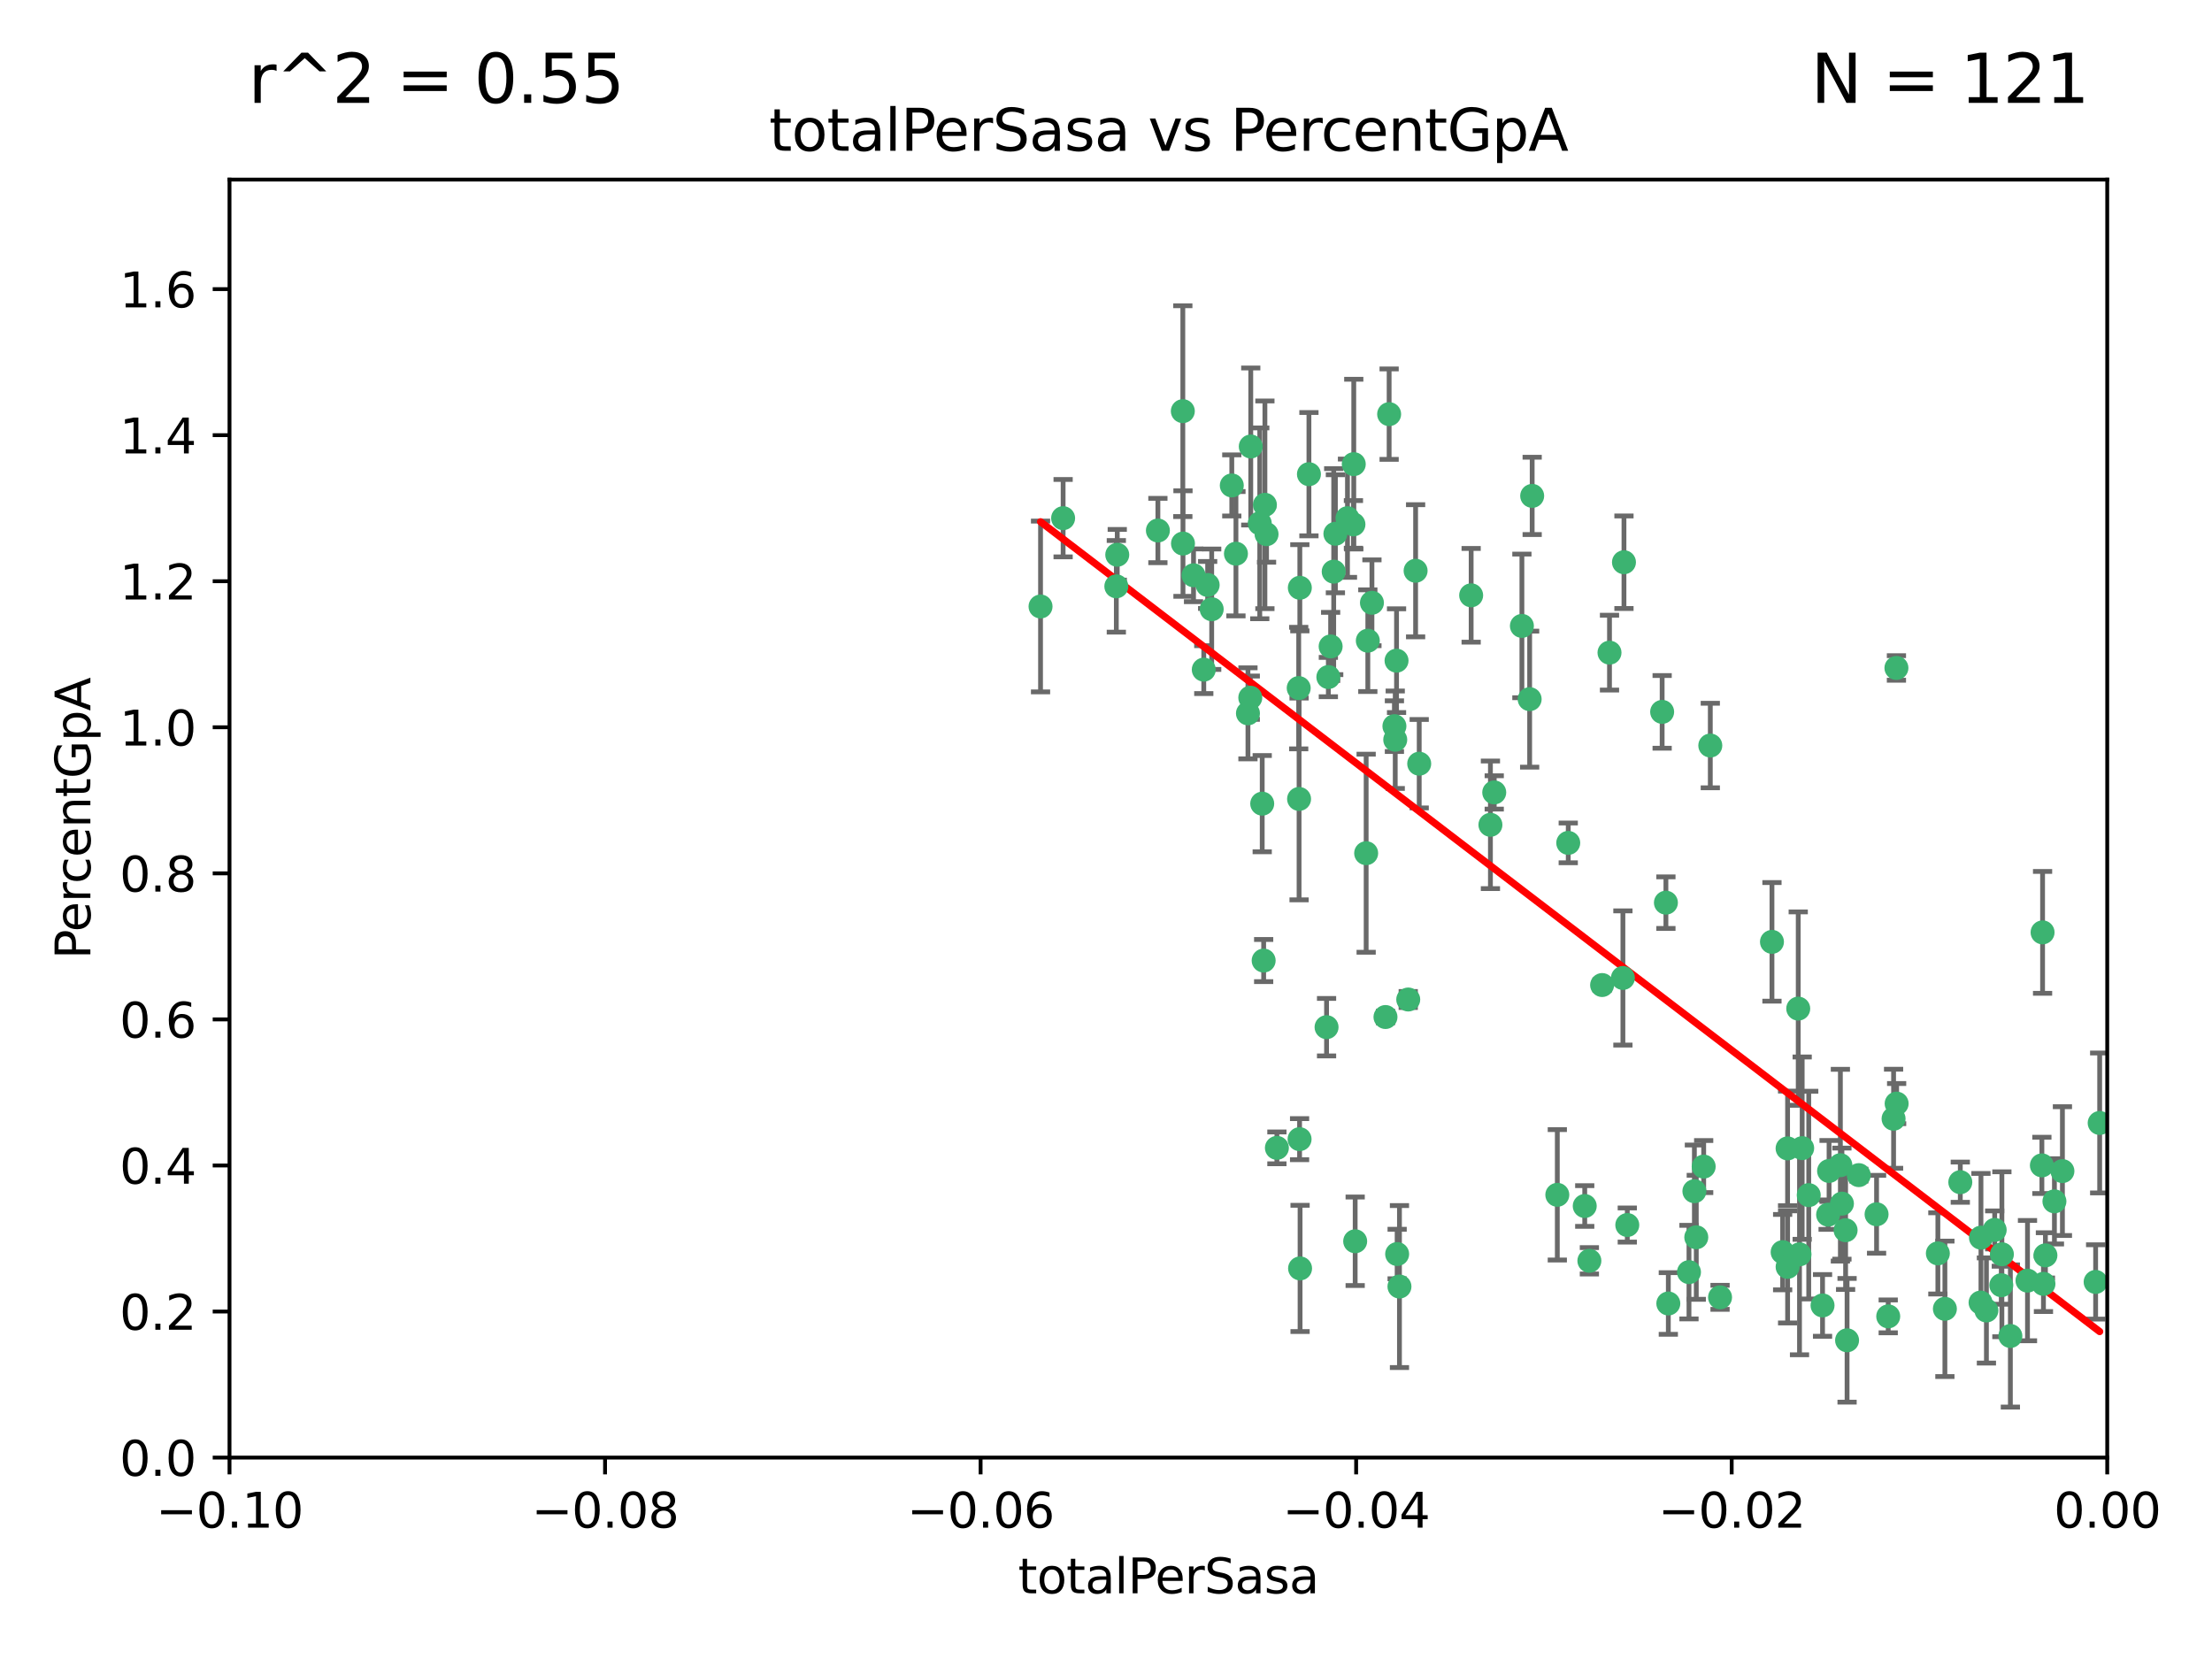 <?xml version="1.0" encoding="utf-8" standalone="no"?>
<!DOCTYPE svg PUBLIC "-//W3C//DTD SVG 1.1//EN"
  "http://www.w3.org/Graphics/SVG/1.1/DTD/svg11.dtd">
<svg xmlns:xlink="http://www.w3.org/1999/xlink" width="460.8pt" height="345.6pt" viewBox="0 0 460.8 345.6" xmlns="http://www.w3.org/2000/svg" version="1.1">
 <defs>
  <style type="text/css">*{stroke-linejoin: round; stroke-linecap: butt}</style>
 </defs>
 <g id="figure_1">
  <g id="patch_1">
   <path d="M 0 345.6 
L 460.8 345.6 
L 460.8 0 
L 0 0 
z
" style="fill: #ffffff"/>
  </g>
  <g id="axes_1">
   <g id="patch_2">
    <path d="M 47.81 303.64 
L 438.975 303.64 
L 438.975 37.411 
L 47.81 37.411 
z
" style="fill: #ffffff"/>
   </g>
   <g id="PathCollection_1">
    <defs>
     <path id="m599e1e6533" d="M 0 1.118 
C 0.297 1.118 0.581 1 0.791 0.791 
C 1 0.581 1.118 0.297 1.118 0 
C 1.118 -0.297 1 -0.581 0.791 -0.791 
C 0.581 -1 0.297 -1.118 0 -1.118 
C -0.297 -1.118 -0.581 -1 -0.791 -0.791 
C -1 -0.581 -1.118 -0.297 -1.118 0 
C -1.118 0.297 -1 0.581 -0.791 0.791 
C -0.581 1 -0.297 1.118 0 1.118 
z
" style="stroke: #3cb371"/>
    </defs>
    <g clip-path="url(#pcb263c9e24)">
     <use xlink:href="#m599e1e6533" x="232.552" y="122.143" style="fill: #3cb371; stroke: #3cb371"/>
     <use xlink:href="#m599e1e6533" x="232.745" y="115.568" style="fill: #3cb371; stroke: #3cb371"/>
     <use xlink:href="#m599e1e6533" x="246.437" y="113.232" style="fill: #3cb371; stroke: #3cb371"/>
     <use xlink:href="#m599e1e6533" x="221.467" y="107.943" style="fill: #3cb371; stroke: #3cb371"/>
     <use xlink:href="#m599e1e6533" x="272.674" y="98.781" style="fill: #3cb371; stroke: #3cb371"/>
     <use xlink:href="#m599e1e6533" x="263.503" y="105.161" style="fill: #3cb371; stroke: #3cb371"/>
     <use xlink:href="#m599e1e6533" x="216.764" y="126.342" style="fill: #3cb371; stroke: #3cb371"/>
     <use xlink:href="#m599e1e6533" x="277.835" y="119.082" style="fill: #3cb371; stroke: #3cb371"/>
     <use xlink:href="#m599e1e6533" x="260.557" y="93.014" style="fill: #3cb371; stroke: #3cb371"/>
     <use xlink:href="#m599e1e6533" x="270.544" y="143.336" style="fill: #3cb371; stroke: #3cb371"/>
     <use xlink:href="#m599e1e6533" x="277.196" y="134.663" style="fill: #3cb371; stroke: #3cb371"/>
     <use xlink:href="#m599e1e6533" x="263.243" y="200.101" style="fill: #3cb371; stroke: #3cb371"/>
     <use xlink:href="#m599e1e6533" x="270.829" y="264.232" style="fill: #3cb371; stroke: #3cb371"/>
     <use xlink:href="#m599e1e6533" x="256.604" y="101.126" style="fill: #3cb371; stroke: #3cb371"/>
     <use xlink:href="#m599e1e6533" x="290.482" y="151.274" style="fill: #3cb371; stroke: #3cb371"/>
     <use xlink:href="#m599e1e6533" x="270.621" y="166.436" style="fill: #3cb371; stroke: #3cb371"/>
     <use xlink:href="#m599e1e6533" x="276.72" y="141.043" style="fill: #3cb371; stroke: #3cb371"/>
     <use xlink:href="#m599e1e6533" x="246.404" y="85.648" style="fill: #3cb371; stroke: #3cb371"/>
     <use xlink:href="#m599e1e6533" x="262.432" y="109.017" style="fill: #3cb371; stroke: #3cb371"/>
     <use xlink:href="#m599e1e6533" x="284.595" y="177.737" style="fill: #3cb371; stroke: #3cb371"/>
     <use xlink:href="#m599e1e6533" x="284.942" y="133.468" style="fill: #3cb371; stroke: #3cb371"/>
     <use xlink:href="#m599e1e6533" x="294.897" y="118.9" style="fill: #3cb371; stroke: #3cb371"/>
     <use xlink:href="#m599e1e6533" x="250.768" y="139.497" style="fill: #3cb371; stroke: #3cb371"/>
     <use xlink:href="#m599e1e6533" x="290.925" y="137.629" style="fill: #3cb371; stroke: #3cb371"/>
     <use xlink:href="#m599e1e6533" x="288.621" y="211.864" style="fill: #3cb371; stroke: #3cb371"/>
     <use xlink:href="#m599e1e6533" x="259.971" y="148.602" style="fill: #3cb371; stroke: #3cb371"/>
     <use xlink:href="#m599e1e6533" x="280.703" y="107.949" style="fill: #3cb371; stroke: #3cb371"/>
     <use xlink:href="#m599e1e6533" x="263.845" y="111.281" style="fill: #3cb371; stroke: #3cb371"/>
     <use xlink:href="#m599e1e6533" x="262.942" y="167.417" style="fill: #3cb371; stroke: #3cb371"/>
     <use xlink:href="#m599e1e6533" x="251.577" y="121.859" style="fill: #3cb371; stroke: #3cb371"/>
     <use xlink:href="#m599e1e6533" x="289.382" y="86.272" style="fill: #3cb371; stroke: #3cb371"/>
     <use xlink:href="#m599e1e6533" x="270.779" y="122.444" style="fill: #3cb371; stroke: #3cb371"/>
     <use xlink:href="#m599e1e6533" x="257.47" y="115.347" style="fill: #3cb371; stroke: #3cb371"/>
     <use xlink:href="#m599e1e6533" x="241.211" y="110.514" style="fill: #3cb371; stroke: #3cb371"/>
     <use xlink:href="#m599e1e6533" x="266.001" y="239.122" style="fill: #3cb371; stroke: #3cb371"/>
     <use xlink:href="#m599e1e6533" x="281.947" y="109.239" style="fill: #3cb371; stroke: #3cb371"/>
     <use xlink:href="#m599e1e6533" x="270.726" y="237.308" style="fill: #3cb371; stroke: #3cb371"/>
     <use xlink:href="#m599e1e6533" x="293.362" y="208.215" style="fill: #3cb371; stroke: #3cb371"/>
     <use xlink:href="#m599e1e6533" x="260.457" y="145.341" style="fill: #3cb371; stroke: #3cb371"/>
     <use xlink:href="#m599e1e6533" x="276.346" y="213.979" style="fill: #3cb371; stroke: #3cb371"/>
     <use xlink:href="#m599e1e6533" x="282.308" y="258.579" style="fill: #3cb371; stroke: #3cb371"/>
     <use xlink:href="#m599e1e6533" x="285.8" y="125.569" style="fill: #3cb371; stroke: #3cb371"/>
     <use xlink:href="#m599e1e6533" x="290.654" y="154.097" style="fill: #3cb371; stroke: #3cb371"/>
     <use xlink:href="#m599e1e6533" x="310.482" y="171.824" style="fill: #3cb371; stroke: #3cb371"/>
     <use xlink:href="#m599e1e6533" x="295.647" y="159.094" style="fill: #3cb371; stroke: #3cb371"/>
     <use xlink:href="#m599e1e6533" x="282.014" y="96.69" style="fill: #3cb371; stroke: #3cb371"/>
     <use xlink:href="#m599e1e6533" x="317.039" y="130.388" style="fill: #3cb371; stroke: #3cb371"/>
     <use xlink:href="#m599e1e6533" x="278.187" y="111.192" style="fill: #3cb371; stroke: #3cb371"/>
     <use xlink:href="#m599e1e6533" x="248.634" y="119.843" style="fill: #3cb371; stroke: #3cb371"/>
     <use xlink:href="#m599e1e6533" x="311.277" y="165.075" style="fill: #3cb371; stroke: #3cb371"/>
     <use xlink:href="#m599e1e6533" x="252.418" y="126.913" style="fill: #3cb371; stroke: #3cb371"/>
     <use xlink:href="#m599e1e6533" x="318.654" y="145.644" style="fill: #3cb371; stroke: #3cb371"/>
     <use xlink:href="#m599e1e6533" x="324.417" y="248.904" style="fill: #3cb371; stroke: #3cb371"/>
     <use xlink:href="#m599e1e6533" x="338.302" y="117.123" style="fill: #3cb371; stroke: #3cb371"/>
     <use xlink:href="#m599e1e6533" x="306.468" y="124.015" style="fill: #3cb371; stroke: #3cb371"/>
     <use xlink:href="#m599e1e6533" x="319.18" y="103.302" style="fill: #3cb371; stroke: #3cb371"/>
     <use xlink:href="#m599e1e6533" x="330.129" y="251.235" style="fill: #3cb371; stroke: #3cb371"/>
     <use xlink:href="#m599e1e6533" x="335.288" y="135.958" style="fill: #3cb371; stroke: #3cb371"/>
     <use xlink:href="#m599e1e6533" x="326.694" y="175.59" style="fill: #3cb371; stroke: #3cb371"/>
     <use xlink:href="#m599e1e6533" x="346.255" y="148.297" style="fill: #3cb371; stroke: #3cb371"/>
     <use xlink:href="#m599e1e6533" x="333.748" y="205.202" style="fill: #3cb371; stroke: #3cb371"/>
     <use xlink:href="#m599e1e6533" x="347.04" y="188.041" style="fill: #3cb371; stroke: #3cb371"/>
     <use xlink:href="#m599e1e6533" x="338.081" y="203.727" style="fill: #3cb371; stroke: #3cb371"/>
     <use xlink:href="#m599e1e6533" x="291.534" y="268.012" style="fill: #3cb371; stroke: #3cb371"/>
     <use xlink:href="#m599e1e6533" x="352.973" y="248.151" style="fill: #3cb371; stroke: #3cb371"/>
     <use xlink:href="#m599e1e6533" x="356.287" y="155.307" style="fill: #3cb371; stroke: #3cb371"/>
     <use xlink:href="#m599e1e6533" x="347.542" y="271.541" style="fill: #3cb371; stroke: #3cb371"/>
     <use xlink:href="#m599e1e6533" x="353.366" y="257.751" style="fill: #3cb371; stroke: #3cb371"/>
     <use xlink:href="#m599e1e6533" x="338.994" y="255.193" style="fill: #3cb371; stroke: #3cb371"/>
     <use xlink:href="#m599e1e6533" x="331.096" y="262.647" style="fill: #3cb371; stroke: #3cb371"/>
     <use xlink:href="#m599e1e6533" x="351.846" y="265.008" style="fill: #3cb371; stroke: #3cb371"/>
     <use xlink:href="#m599e1e6533" x="371.357" y="260.843" style="fill: #3cb371; stroke: #3cb371"/>
     <use xlink:href="#m599e1e6533" x="383.385" y="242.731" style="fill: #3cb371; stroke: #3cb371"/>
     <use xlink:href="#m599e1e6533" x="358.318" y="270.256" style="fill: #3cb371; stroke: #3cb371"/>
     <use xlink:href="#m599e1e6533" x="374.605" y="210.111" style="fill: #3cb371; stroke: #3cb371"/>
     <use xlink:href="#m599e1e6533" x="354.907" y="243.018" style="fill: #3cb371; stroke: #3cb371"/>
     <use xlink:href="#m599e1e6533" x="375.427" y="239.18" style="fill: #3cb371; stroke: #3cb371"/>
     <use xlink:href="#m599e1e6533" x="372.387" y="239.233" style="fill: #3cb371; stroke: #3cb371"/>
     <use xlink:href="#m599e1e6533" x="379.669" y="271.945" style="fill: #3cb371; stroke: #3cb371"/>
     <use xlink:href="#m599e1e6533" x="372.393" y="263.916" style="fill: #3cb371; stroke: #3cb371"/>
     <use xlink:href="#m599e1e6533" x="369.132" y="196.207" style="fill: #3cb371; stroke: #3cb371"/>
     <use xlink:href="#m599e1e6533" x="374.871" y="261.303" style="fill: #3cb371; stroke: #3cb371"/>
     <use xlink:href="#m599e1e6533" x="393.352" y="274.225" style="fill: #3cb371; stroke: #3cb371"/>
     <use xlink:href="#m599e1e6533" x="291.051" y="261.239" style="fill: #3cb371; stroke: #3cb371"/>
     <use xlink:href="#m599e1e6533" x="384.473" y="256.279" style="fill: #3cb371; stroke: #3cb371"/>
     <use xlink:href="#m599e1e6533" x="395.104" y="229.901" style="fill: #3cb371; stroke: #3cb371"/>
     <use xlink:href="#m599e1e6533" x="390.924" y="252.958" style="fill: #3cb371; stroke: #3cb371"/>
     <use xlink:href="#m599e1e6533" x="376.793" y="248.965" style="fill: #3cb371; stroke: #3cb371"/>
     <use xlink:href="#m599e1e6533" x="380.831" y="253.038" style="fill: #3cb371; stroke: #3cb371"/>
     <use xlink:href="#m599e1e6533" x="381.028" y="243.934" style="fill: #3cb371; stroke: #3cb371"/>
     <use xlink:href="#m599e1e6533" x="394.467" y="233.055" style="fill: #3cb371; stroke: #3cb371"/>
     <use xlink:href="#m599e1e6533" x="384.779" y="279.21" style="fill: #3cb371; stroke: #3cb371"/>
     <use xlink:href="#m599e1e6533" x="395.06" y="139.145" style="fill: #3cb371; stroke: #3cb371"/>
     <use xlink:href="#m599e1e6533" x="387.22" y="244.8" style="fill: #3cb371; stroke: #3cb371"/>
     <use xlink:href="#m599e1e6533" x="383.707" y="250.739" style="fill: #3cb371; stroke: #3cb371"/>
     <use xlink:href="#m599e1e6533" x="408.366" y="246.271" style="fill: #3cb371; stroke: #3cb371"/>
     <use xlink:href="#m599e1e6533" x="405.156" y="272.65" style="fill: #3cb371; stroke: #3cb371"/>
     <use xlink:href="#m599e1e6533" x="415.529" y="256.212" style="fill: #3cb371; stroke: #3cb371"/>
     <use xlink:href="#m599e1e6533" x="403.693" y="261.105" style="fill: #3cb371; stroke: #3cb371"/>
     <use xlink:href="#m599e1e6533" x="412.589" y="271.345" style="fill: #3cb371; stroke: #3cb371"/>
     <use xlink:href="#m599e1e6533" x="416.907" y="267.733" style="fill: #3cb371; stroke: #3cb371"/>
     <use xlink:href="#m599e1e6533" x="413.807" y="272.996" style="fill: #3cb371; stroke: #3cb371"/>
     <use xlink:href="#m599e1e6533" x="417.03" y="261.289" style="fill: #3cb371; stroke: #3cb371"/>
     <use xlink:href="#m599e1e6533" x="412.67" y="257.825" style="fill: #3cb371; stroke: #3cb371"/>
     <use xlink:href="#m599e1e6533" x="418.798" y="278.312" style="fill: #3cb371; stroke: #3cb371"/>
     <use xlink:href="#m599e1e6533" x="425.362" y="242.769" style="fill: #3cb371; stroke: #3cb371"/>
     <use xlink:href="#m599e1e6533" x="422.364" y="266.777" style="fill: #3cb371; stroke: #3cb371"/>
     <use xlink:href="#m599e1e6533" x="425.506" y="194.231" style="fill: #3cb371; stroke: #3cb371"/>
     <use xlink:href="#m599e1e6533" x="426.099" y="261.516" style="fill: #3cb371; stroke: #3cb371"/>
     <use xlink:href="#m599e1e6533" x="425.689" y="267.446" style="fill: #3cb371; stroke: #3cb371"/>
     <use xlink:href="#m599e1e6533" x="429.641" y="243.962" style="fill: #3cb371; stroke: #3cb371"/>
     <use xlink:href="#m599e1e6533" x="427.975" y="250.263" style="fill: #3cb371; stroke: #3cb371"/>
     <use xlink:href="#m599e1e6533" x="437.4" y="233.936" style="fill: #3cb371; stroke: #3cb371"/>
     <use xlink:href="#m599e1e6533" x="436.558" y="267.05" style="fill: #3cb371; stroke: #3cb371"/>
    </g>
   </g>
   <g id="matplotlib.axis_1">
    <g id="xtick_1">
     <g id="line2d_1">
      <defs>
       <path id="mb4593097f5" d="M 0 0 
L 0 3.5 
" style="stroke: #000000; stroke-width: 0.8"/>
      </defs>
      <g>
       <use xlink:href="#mb4593097f5" x="47.81" y="303.64" style="stroke: #000000; stroke-width: 0.8"/>
      </g>
     </g>
     <g id="text_1">
      <!-- −0.10 -->
      <g transform="translate(32.487 318.238)scale(0.1 -0.1)">
       <defs>
        <path id="DejaVuSans-2212" d="M 678 2272 
L 4684 2272 
L 4684 1741 
L 678 1741 
L 678 2272 
z
" transform="scale(0.016)"/>
        <path id="DejaVuSans-30" d="M 2034 4250 
Q 1547 4250 1301 3770 
Q 1056 3291 1056 2328 
Q 1056 1369 1301 889 
Q 1547 409 2034 409 
Q 2525 409 2770 889 
Q 3016 1369 3016 2328 
Q 3016 3291 2770 3770 
Q 2525 4250 2034 4250 
z
M 2034 4750 
Q 2819 4750 3233 4129 
Q 3647 3509 3647 2328 
Q 3647 1150 3233 529 
Q 2819 -91 2034 -91 
Q 1250 -91 836 529 
Q 422 1150 422 2328 
Q 422 3509 836 4129 
Q 1250 4750 2034 4750 
z
" transform="scale(0.016)"/>
        <path id="DejaVuSans-2e" d="M 684 794 
L 1344 794 
L 1344 0 
L 684 0 
L 684 794 
z
" transform="scale(0.016)"/>
        <path id="DejaVuSans-31" d="M 794 531 
L 1825 531 
L 1825 4091 
L 703 3866 
L 703 4441 
L 1819 4666 
L 2450 4666 
L 2450 531 
L 3481 531 
L 3481 0 
L 794 0 
L 794 531 
z
" transform="scale(0.016)"/>
       </defs>
       <use xlink:href="#DejaVuSans-2212"/>
       <use xlink:href="#DejaVuSans-30" x="83.789"/>
       <use xlink:href="#DejaVuSans-2e" x="147.412"/>
       <use xlink:href="#DejaVuSans-31" x="179.199"/>
       <use xlink:href="#DejaVuSans-30" x="242.822"/>
      </g>
     </g>
    </g>
    <g id="xtick_2">
     <g id="line2d_2">
      <g>
       <use xlink:href="#mb4593097f5" x="126.043" y="303.64" style="stroke: #000000; stroke-width: 0.8"/>
      </g>
     </g>
     <g id="text_2">
      <!-- −0.08 -->
      <g transform="translate(110.72 318.238)scale(0.1 -0.1)">
       <defs>
        <path id="DejaVuSans-38" d="M 2034 2216 
Q 1584 2216 1326 1975 
Q 1069 1734 1069 1313 
Q 1069 891 1326 650 
Q 1584 409 2034 409 
Q 2484 409 2743 651 
Q 3003 894 3003 1313 
Q 3003 1734 2745 1975 
Q 2488 2216 2034 2216 
z
M 1403 2484 
Q 997 2584 770 2862 
Q 544 3141 544 3541 
Q 544 4100 942 4425 
Q 1341 4750 2034 4750 
Q 2731 4750 3128 4425 
Q 3525 4100 3525 3541 
Q 3525 3141 3298 2862 
Q 3072 2584 2669 2484 
Q 3125 2378 3379 2068 
Q 3634 1759 3634 1313 
Q 3634 634 3220 271 
Q 2806 -91 2034 -91 
Q 1263 -91 848 271 
Q 434 634 434 1313 
Q 434 1759 690 2068 
Q 947 2378 1403 2484 
z
M 1172 3481 
Q 1172 3119 1398 2916 
Q 1625 2713 2034 2713 
Q 2441 2713 2670 2916 
Q 2900 3119 2900 3481 
Q 2900 3844 2670 4047 
Q 2441 4250 2034 4250 
Q 1625 4250 1398 4047 
Q 1172 3844 1172 3481 
z
" transform="scale(0.016)"/>
       </defs>
       <use xlink:href="#DejaVuSans-2212"/>
       <use xlink:href="#DejaVuSans-30" x="83.789"/>
       <use xlink:href="#DejaVuSans-2e" x="147.412"/>
       <use xlink:href="#DejaVuSans-30" x="179.199"/>
       <use xlink:href="#DejaVuSans-38" x="242.822"/>
      </g>
     </g>
    </g>
    <g id="xtick_3">
     <g id="line2d_3">
      <g>
       <use xlink:href="#mb4593097f5" x="204.276" y="303.64" style="stroke: #000000; stroke-width: 0.8"/>
      </g>
     </g>
     <g id="text_3">
      <!-- −0.06 -->
      <g transform="translate(188.953 318.238)scale(0.1 -0.1)">
       <defs>
        <path id="DejaVuSans-36" d="M 2113 2584 
Q 1688 2584 1439 2293 
Q 1191 2003 1191 1497 
Q 1191 994 1439 701 
Q 1688 409 2113 409 
Q 2538 409 2786 701 
Q 3034 994 3034 1497 
Q 3034 2003 2786 2293 
Q 2538 2584 2113 2584 
z
M 3366 4563 
L 3366 3988 
Q 3128 4100 2886 4159 
Q 2644 4219 2406 4219 
Q 1781 4219 1451 3797 
Q 1122 3375 1075 2522 
Q 1259 2794 1537 2939 
Q 1816 3084 2150 3084 
Q 2853 3084 3261 2657 
Q 3669 2231 3669 1497 
Q 3669 778 3244 343 
Q 2819 -91 2113 -91 
Q 1303 -91 875 529 
Q 447 1150 447 2328 
Q 447 3434 972 4092 
Q 1497 4750 2381 4750 
Q 2619 4750 2861 4703 
Q 3103 4656 3366 4563 
z
" transform="scale(0.016)"/>
       </defs>
       <use xlink:href="#DejaVuSans-2212"/>
       <use xlink:href="#DejaVuSans-30" x="83.789"/>
       <use xlink:href="#DejaVuSans-2e" x="147.412"/>
       <use xlink:href="#DejaVuSans-30" x="179.199"/>
       <use xlink:href="#DejaVuSans-36" x="242.822"/>
      </g>
     </g>
    </g>
    <g id="xtick_4">
     <g id="line2d_4">
      <g>
       <use xlink:href="#mb4593097f5" x="282.509" y="303.64" style="stroke: #000000; stroke-width: 0.8"/>
      </g>
     </g>
     <g id="text_4">
      <!-- −0.04 -->
      <g transform="translate(267.186 318.238)scale(0.1 -0.1)">
       <defs>
        <path id="DejaVuSans-34" d="M 2419 4116 
L 825 1625 
L 2419 1625 
L 2419 4116 
z
M 2253 4666 
L 3047 4666 
L 3047 1625 
L 3713 1625 
L 3713 1100 
L 3047 1100 
L 3047 0 
L 2419 0 
L 2419 1100 
L 313 1100 
L 313 1709 
L 2253 4666 
z
" transform="scale(0.016)"/>
       </defs>
       <use xlink:href="#DejaVuSans-2212"/>
       <use xlink:href="#DejaVuSans-30" x="83.789"/>
       <use xlink:href="#DejaVuSans-2e" x="147.412"/>
       <use xlink:href="#DejaVuSans-30" x="179.199"/>
       <use xlink:href="#DejaVuSans-34" x="242.822"/>
      </g>
     </g>
    </g>
    <g id="xtick_5">
     <g id="line2d_5">
      <g>
       <use xlink:href="#mb4593097f5" x="360.742" y="303.64" style="stroke: #000000; stroke-width: 0.8"/>
      </g>
     </g>
     <g id="text_5">
      <!-- −0.02 -->
      <g transform="translate(345.419 318.238)scale(0.1 -0.1)">
       <defs>
        <path id="DejaVuSans-32" d="M 1228 531 
L 3431 531 
L 3431 0 
L 469 0 
L 469 531 
Q 828 903 1448 1529 
Q 2069 2156 2228 2338 
Q 2531 2678 2651 2914 
Q 2772 3150 2772 3378 
Q 2772 3750 2511 3984 
Q 2250 4219 1831 4219 
Q 1534 4219 1204 4116 
Q 875 4013 500 3803 
L 500 4441 
Q 881 4594 1212 4672 
Q 1544 4750 1819 4750 
Q 2544 4750 2975 4387 
Q 3406 4025 3406 3419 
Q 3406 3131 3298 2873 
Q 3191 2616 2906 2266 
Q 2828 2175 2409 1742 
Q 1991 1309 1228 531 
z
" transform="scale(0.016)"/>
       </defs>
       <use xlink:href="#DejaVuSans-2212"/>
       <use xlink:href="#DejaVuSans-30" x="83.789"/>
       <use xlink:href="#DejaVuSans-2e" x="147.412"/>
       <use xlink:href="#DejaVuSans-30" x="179.199"/>
       <use xlink:href="#DejaVuSans-32" x="242.822"/>
      </g>
     </g>
    </g>
    <g id="xtick_6">
     <g id="line2d_6">
      <g>
       <use xlink:href="#mb4593097f5" x="438.975" y="303.64" style="stroke: #000000; stroke-width: 0.8"/>
      </g>
     </g>
     <g id="text_6">
      <!-- 0.00 -->
      <g transform="translate(427.842 318.238)scale(0.1 -0.1)">
       <use xlink:href="#DejaVuSans-30"/>
       <use xlink:href="#DejaVuSans-2e" x="63.623"/>
       <use xlink:href="#DejaVuSans-30" x="95.41"/>
       <use xlink:href="#DejaVuSans-30" x="159.033"/>
      </g>
     </g>
    </g>
    <g id="text_7">
     <!-- totalPerSasa -->
     <g transform="translate(212.087 331.917)scale(0.1 -0.1)">
      <defs>
       <path id="DejaVuSans-74" d="M 1172 4494 
L 1172 3500 
L 2356 3500 
L 2356 3053 
L 1172 3053 
L 1172 1153 
Q 1172 725 1289 603 
Q 1406 481 1766 481 
L 2356 481 
L 2356 0 
L 1766 0 
Q 1100 0 847 248 
Q 594 497 594 1153 
L 594 3053 
L 172 3053 
L 172 3500 
L 594 3500 
L 594 4494 
L 1172 4494 
z
" transform="scale(0.016)"/>
       <path id="DejaVuSans-6f" d="M 1959 3097 
Q 1497 3097 1228 2736 
Q 959 2375 959 1747 
Q 959 1119 1226 758 
Q 1494 397 1959 397 
Q 2419 397 2687 759 
Q 2956 1122 2956 1747 
Q 2956 2369 2687 2733 
Q 2419 3097 1959 3097 
z
M 1959 3584 
Q 2709 3584 3137 3096 
Q 3566 2609 3566 1747 
Q 3566 888 3137 398 
Q 2709 -91 1959 -91 
Q 1206 -91 779 398 
Q 353 888 353 1747 
Q 353 2609 779 3096 
Q 1206 3584 1959 3584 
z
" transform="scale(0.016)"/>
       <path id="DejaVuSans-61" d="M 2194 1759 
Q 1497 1759 1228 1600 
Q 959 1441 959 1056 
Q 959 750 1161 570 
Q 1363 391 1709 391 
Q 2188 391 2477 730 
Q 2766 1069 2766 1631 
L 2766 1759 
L 2194 1759 
z
M 3341 1997 
L 3341 0 
L 2766 0 
L 2766 531 
Q 2569 213 2275 61 
Q 1981 -91 1556 -91 
Q 1019 -91 701 211 
Q 384 513 384 1019 
Q 384 1609 779 1909 
Q 1175 2209 1959 2209 
L 2766 2209 
L 2766 2266 
Q 2766 2663 2505 2880 
Q 2244 3097 1772 3097 
Q 1472 3097 1187 3025 
Q 903 2953 641 2809 
L 641 3341 
Q 956 3463 1253 3523 
Q 1550 3584 1831 3584 
Q 2591 3584 2966 3190 
Q 3341 2797 3341 1997 
z
" transform="scale(0.016)"/>
       <path id="DejaVuSans-6c" d="M 603 4863 
L 1178 4863 
L 1178 0 
L 603 0 
L 603 4863 
z
" transform="scale(0.016)"/>
       <path id="DejaVuSans-50" d="M 1259 4147 
L 1259 2394 
L 2053 2394 
Q 2494 2394 2734 2622 
Q 2975 2850 2975 3272 
Q 2975 3691 2734 3919 
Q 2494 4147 2053 4147 
L 1259 4147 
z
M 628 4666 
L 2053 4666 
Q 2838 4666 3239 4311 
Q 3641 3956 3641 3272 
Q 3641 2581 3239 2228 
Q 2838 1875 2053 1875 
L 1259 1875 
L 1259 0 
L 628 0 
L 628 4666 
z
" transform="scale(0.016)"/>
       <path id="DejaVuSans-65" d="M 3597 1894 
L 3597 1613 
L 953 1613 
Q 991 1019 1311 708 
Q 1631 397 2203 397 
Q 2534 397 2845 478 
Q 3156 559 3463 722 
L 3463 178 
Q 3153 47 2828 -22 
Q 2503 -91 2169 -91 
Q 1331 -91 842 396 
Q 353 884 353 1716 
Q 353 2575 817 3079 
Q 1281 3584 2069 3584 
Q 2775 3584 3186 3129 
Q 3597 2675 3597 1894 
z
M 3022 2063 
Q 3016 2534 2758 2815 
Q 2500 3097 2075 3097 
Q 1594 3097 1305 2825 
Q 1016 2553 972 2059 
L 3022 2063 
z
" transform="scale(0.016)"/>
       <path id="DejaVuSans-72" d="M 2631 2963 
Q 2534 3019 2420 3045 
Q 2306 3072 2169 3072 
Q 1681 3072 1420 2755 
Q 1159 2438 1159 1844 
L 1159 0 
L 581 0 
L 581 3500 
L 1159 3500 
L 1159 2956 
Q 1341 3275 1631 3429 
Q 1922 3584 2338 3584 
Q 2397 3584 2469 3576 
Q 2541 3569 2628 3553 
L 2631 2963 
z
" transform="scale(0.016)"/>
       <path id="DejaVuSans-53" d="M 3425 4513 
L 3425 3897 
Q 3066 4069 2747 4153 
Q 2428 4238 2131 4238 
Q 1616 4238 1336 4038 
Q 1056 3838 1056 3469 
Q 1056 3159 1242 3001 
Q 1428 2844 1947 2747 
L 2328 2669 
Q 3034 2534 3370 2195 
Q 3706 1856 3706 1288 
Q 3706 609 3251 259 
Q 2797 -91 1919 -91 
Q 1588 -91 1214 -16 
Q 841 59 441 206 
L 441 856 
Q 825 641 1194 531 
Q 1563 422 1919 422 
Q 2459 422 2753 634 
Q 3047 847 3047 1241 
Q 3047 1584 2836 1778 
Q 2625 1972 2144 2069 
L 1759 2144 
Q 1053 2284 737 2584 
Q 422 2884 422 3419 
Q 422 4038 858 4394 
Q 1294 4750 2059 4750 
Q 2388 4750 2728 4690 
Q 3069 4631 3425 4513 
z
" transform="scale(0.016)"/>
       <path id="DejaVuSans-73" d="M 2834 3397 
L 2834 2853 
Q 2591 2978 2328 3040 
Q 2066 3103 1784 3103 
Q 1356 3103 1142 2972 
Q 928 2841 928 2578 
Q 928 2378 1081 2264 
Q 1234 2150 1697 2047 
L 1894 2003 
Q 2506 1872 2764 1633 
Q 3022 1394 3022 966 
Q 3022 478 2636 193 
Q 2250 -91 1575 -91 
Q 1294 -91 989 -36 
Q 684 19 347 128 
L 347 722 
Q 666 556 975 473 
Q 1284 391 1588 391 
Q 1994 391 2212 530 
Q 2431 669 2431 922 
Q 2431 1156 2273 1281 
Q 2116 1406 1581 1522 
L 1381 1569 
Q 847 1681 609 1914 
Q 372 2147 372 2553 
Q 372 3047 722 3315 
Q 1072 3584 1716 3584 
Q 2034 3584 2315 3537 
Q 2597 3491 2834 3397 
z
" transform="scale(0.016)"/>
      </defs>
      <use xlink:href="#DejaVuSans-74"/>
      <use xlink:href="#DejaVuSans-6f" x="39.209"/>
      <use xlink:href="#DejaVuSans-74" x="100.391"/>
      <use xlink:href="#DejaVuSans-61" x="139.6"/>
      <use xlink:href="#DejaVuSans-6c" x="200.879"/>
      <use xlink:href="#DejaVuSans-50" x="228.662"/>
      <use xlink:href="#DejaVuSans-65" x="285.34"/>
      <use xlink:href="#DejaVuSans-72" x="346.863"/>
      <use xlink:href="#DejaVuSans-53" x="387.977"/>
      <use xlink:href="#DejaVuSans-61" x="451.453"/>
      <use xlink:href="#DejaVuSans-73" x="512.732"/>
      <use xlink:href="#DejaVuSans-61" x="564.832"/>
     </g>
    </g>
   </g>
   <g id="matplotlib.axis_2">
    <g id="ytick_1">
     <g id="line2d_7">
      <defs>
       <path id="m59cc705bd5" d="M 0 0 
L -3.5 0 
" style="stroke: #000000; stroke-width: 0.8"/>
      </defs>
      <g>
       <use xlink:href="#m59cc705bd5" x="47.81" y="303.64" style="stroke: #000000; stroke-width: 0.8"/>
      </g>
     </g>
     <g id="text_8">
      <!-- 0.0 -->
      <g transform="translate(24.907 307.439)scale(0.1 -0.1)">
       <use xlink:href="#DejaVuSans-30"/>
       <use xlink:href="#DejaVuSans-2e" x="63.623"/>
       <use xlink:href="#DejaVuSans-30" x="95.41"/>
      </g>
     </g>
    </g>
    <g id="ytick_2">
     <g id="line2d_8">
      <g>
       <use xlink:href="#m59cc705bd5" x="47.81" y="273.214" style="stroke: #000000; stroke-width: 0.8"/>
      </g>
     </g>
     <g id="text_9">
      <!-- 0.2 -->
      <g transform="translate(24.907 277.013)scale(0.1 -0.1)">
       <use xlink:href="#DejaVuSans-30"/>
       <use xlink:href="#DejaVuSans-2e" x="63.623"/>
       <use xlink:href="#DejaVuSans-32" x="95.41"/>
      </g>
     </g>
    </g>
    <g id="ytick_3">
     <g id="line2d_9">
      <g>
       <use xlink:href="#m59cc705bd5" x="47.81" y="242.788" style="stroke: #000000; stroke-width: 0.8"/>
      </g>
     </g>
     <g id="text_10">
      <!-- 0.4 -->
      <g transform="translate(24.907 246.587)scale(0.1 -0.1)">
       <use xlink:href="#DejaVuSans-30"/>
       <use xlink:href="#DejaVuSans-2e" x="63.623"/>
       <use xlink:href="#DejaVuSans-34" x="95.41"/>
      </g>
     </g>
    </g>
    <g id="ytick_4">
     <g id="line2d_10">
      <g>
       <use xlink:href="#m59cc705bd5" x="47.81" y="212.362" style="stroke: #000000; stroke-width: 0.8"/>
      </g>
     </g>
     <g id="text_11">
      <!-- 0.6 -->
      <g transform="translate(24.907 216.161)scale(0.1 -0.1)">
       <use xlink:href="#DejaVuSans-30"/>
       <use xlink:href="#DejaVuSans-2e" x="63.623"/>
       <use xlink:href="#DejaVuSans-36" x="95.41"/>
      </g>
     </g>
    </g>
    <g id="ytick_5">
     <g id="line2d_11">
      <g>
       <use xlink:href="#m59cc705bd5" x="47.81" y="181.935" style="stroke: #000000; stroke-width: 0.8"/>
      </g>
     </g>
     <g id="text_12">
      <!-- 0.8 -->
      <g transform="translate(24.907 185.735)scale(0.1 -0.1)">
       <use xlink:href="#DejaVuSans-30"/>
       <use xlink:href="#DejaVuSans-2e" x="63.623"/>
       <use xlink:href="#DejaVuSans-38" x="95.41"/>
      </g>
     </g>
    </g>
    <g id="ytick_6">
     <g id="line2d_12">
      <g>
       <use xlink:href="#m59cc705bd5" x="47.81" y="151.509" style="stroke: #000000; stroke-width: 0.8"/>
      </g>
     </g>
     <g id="text_13">
      <!-- 1.0 -->
      <g transform="translate(24.907 155.308)scale(0.1 -0.1)">
       <use xlink:href="#DejaVuSans-31"/>
       <use xlink:href="#DejaVuSans-2e" x="63.623"/>
       <use xlink:href="#DejaVuSans-30" x="95.41"/>
      </g>
     </g>
    </g>
    <g id="ytick_7">
     <g id="line2d_13">
      <g>
       <use xlink:href="#m59cc705bd5" x="47.81" y="121.083" style="stroke: #000000; stroke-width: 0.8"/>
      </g>
     </g>
     <g id="text_14">
      <!-- 1.2 -->
      <g transform="translate(24.907 124.882)scale(0.1 -0.1)">
       <use xlink:href="#DejaVuSans-31"/>
       <use xlink:href="#DejaVuSans-2e" x="63.623"/>
       <use xlink:href="#DejaVuSans-32" x="95.41"/>
      </g>
     </g>
    </g>
    <g id="ytick_8">
     <g id="line2d_14">
      <g>
       <use xlink:href="#m59cc705bd5" x="47.81" y="90.657" style="stroke: #000000; stroke-width: 0.8"/>
      </g>
     </g>
     <g id="text_15">
      <!-- 1.4 -->
      <g transform="translate(24.907 94.456)scale(0.1 -0.1)">
       <use xlink:href="#DejaVuSans-31"/>
       <use xlink:href="#DejaVuSans-2e" x="63.623"/>
       <use xlink:href="#DejaVuSans-34" x="95.41"/>
      </g>
     </g>
    </g>
    <g id="ytick_9">
     <g id="line2d_15">
      <g>
       <use xlink:href="#m59cc705bd5" x="47.81" y="60.231" style="stroke: #000000; stroke-width: 0.8"/>
      </g>
     </g>
     <g id="text_16">
      <!-- 1.6 -->
      <g transform="translate(24.907 64.03)scale(0.1 -0.1)">
       <use xlink:href="#DejaVuSans-31"/>
       <use xlink:href="#DejaVuSans-2e" x="63.623"/>
       <use xlink:href="#DejaVuSans-36" x="95.41"/>
      </g>
     </g>
    </g>
    <g id="text_17">
     <!-- PercentGpA -->
     <g transform="translate(18.827 199.802)rotate(-90)scale(0.1 -0.1)">
      <defs>
       <path id="DejaVuSans-63" d="M 3122 3366 
L 3122 2828 
Q 2878 2963 2633 3030 
Q 2388 3097 2138 3097 
Q 1578 3097 1268 2742 
Q 959 2388 959 1747 
Q 959 1106 1268 751 
Q 1578 397 2138 397 
Q 2388 397 2633 464 
Q 2878 531 3122 666 
L 3122 134 
Q 2881 22 2623 -34 
Q 2366 -91 2075 -91 
Q 1284 -91 818 406 
Q 353 903 353 1747 
Q 353 2603 823 3093 
Q 1294 3584 2113 3584 
Q 2378 3584 2631 3529 
Q 2884 3475 3122 3366 
z
" transform="scale(0.016)"/>
       <path id="DejaVuSans-6e" d="M 3513 2113 
L 3513 0 
L 2938 0 
L 2938 2094 
Q 2938 2591 2744 2837 
Q 2550 3084 2163 3084 
Q 1697 3084 1428 2787 
Q 1159 2491 1159 1978 
L 1159 0 
L 581 0 
L 581 3500 
L 1159 3500 
L 1159 2956 
Q 1366 3272 1645 3428 
Q 1925 3584 2291 3584 
Q 2894 3584 3203 3211 
Q 3513 2838 3513 2113 
z
" transform="scale(0.016)"/>
       <path id="DejaVuSans-47" d="M 3809 666 
L 3809 1919 
L 2778 1919 
L 2778 2438 
L 4434 2438 
L 4434 434 
Q 4069 175 3628 42 
Q 3188 -91 2688 -91 
Q 1594 -91 976 548 
Q 359 1188 359 2328 
Q 359 3472 976 4111 
Q 1594 4750 2688 4750 
Q 3144 4750 3555 4637 
Q 3966 4525 4313 4306 
L 4313 3634 
Q 3963 3931 3569 4081 
Q 3175 4231 2741 4231 
Q 1884 4231 1454 3753 
Q 1025 3275 1025 2328 
Q 1025 1384 1454 906 
Q 1884 428 2741 428 
Q 3075 428 3337 486 
Q 3600 544 3809 666 
z
" transform="scale(0.016)"/>
       <path id="DejaVuSans-70" d="M 1159 525 
L 1159 -1331 
L 581 -1331 
L 581 3500 
L 1159 3500 
L 1159 2969 
Q 1341 3281 1617 3432 
Q 1894 3584 2278 3584 
Q 2916 3584 3314 3078 
Q 3713 2572 3713 1747 
Q 3713 922 3314 415 
Q 2916 -91 2278 -91 
Q 1894 -91 1617 61 
Q 1341 213 1159 525 
z
M 3116 1747 
Q 3116 2381 2855 2742 
Q 2594 3103 2138 3103 
Q 1681 3103 1420 2742 
Q 1159 2381 1159 1747 
Q 1159 1113 1420 752 
Q 1681 391 2138 391 
Q 2594 391 2855 752 
Q 3116 1113 3116 1747 
z
" transform="scale(0.016)"/>
       <path id="DejaVuSans-41" d="M 2188 4044 
L 1331 1722 
L 3047 1722 
L 2188 4044 
z
M 1831 4666 
L 2547 4666 
L 4325 0 
L 3669 0 
L 3244 1197 
L 1141 1197 
L 716 0 
L 50 0 
L 1831 4666 
z
" transform="scale(0.016)"/>
      </defs>
      <use xlink:href="#DejaVuSans-50"/>
      <use xlink:href="#DejaVuSans-65" x="56.678"/>
      <use xlink:href="#DejaVuSans-72" x="118.201"/>
      <use xlink:href="#DejaVuSans-63" x="157.064"/>
      <use xlink:href="#DejaVuSans-65" x="212.045"/>
      <use xlink:href="#DejaVuSans-6e" x="273.568"/>
      <use xlink:href="#DejaVuSans-74" x="336.947"/>
      <use xlink:href="#DejaVuSans-47" x="376.156"/>
      <use xlink:href="#DejaVuSans-70" x="453.646"/>
      <use xlink:href="#DejaVuSans-41" x="517.123"/>
     </g>
    </g>
   </g>
   <g id="LineCollection_1">
    <path d="M 232.552 131.684 
L 232.552 112.601 
" clip-path="url(#pcb263c9e24)" style="fill: none; stroke: #696969"/>
    <path d="M 232.745 120.843 
L 232.745 110.292 
" clip-path="url(#pcb263c9e24)" style="fill: none; stroke: #696969"/>
    <path d="M 246.437 124.224 
L 246.437 102.241 
" clip-path="url(#pcb263c9e24)" style="fill: none; stroke: #696969"/>
    <path d="M 221.467 116.002 
L 221.467 99.884 
" clip-path="url(#pcb263c9e24)" style="fill: none; stroke: #696969"/>
    <path d="M 272.674 111.622 
L 272.674 85.94 
" clip-path="url(#pcb263c9e24)" style="fill: none; stroke: #696969"/>
    <path d="M 263.503 126.793 
L 263.503 83.529 
" clip-path="url(#pcb263c9e24)" style="fill: none; stroke: #696969"/>
    <path d="M 216.764 144.131 
L 216.764 108.553 
" clip-path="url(#pcb263c9e24)" style="fill: none; stroke: #696969"/>
    <path d="M 277.835 140.54 
L 277.835 97.624 
" clip-path="url(#pcb263c9e24)" style="fill: none; stroke: #696969"/>
    <path d="M 260.557 109.37 
L 260.557 76.657 
" clip-path="url(#pcb263c9e24)" style="fill: none; stroke: #696969"/>
    <path d="M 270.544 155.999 
L 270.544 130.673 
" clip-path="url(#pcb263c9e24)" style="fill: none; stroke: #696969"/>
    <path d="M 277.196 141.76 
L 277.196 127.565 
" clip-path="url(#pcb263c9e24)" style="fill: none; stroke: #696969"/>
    <path d="M 263.243 204.49 
L 263.243 195.712 
" clip-path="url(#pcb263c9e24)" style="fill: none; stroke: #696969"/>
    <path d="M 270.829 277.382 
L 270.829 251.083 
" clip-path="url(#pcb263c9e24)" style="fill: none; stroke: #696969"/>
    <path d="M 256.604 107.492 
L 256.604 94.76 
" clip-path="url(#pcb263c9e24)" style="fill: none; stroke: #696969"/>
    <path d="M 290.482 156.555 
L 290.482 145.993 
" clip-path="url(#pcb263c9e24)" style="fill: none; stroke: #696969"/>
    <path d="M 270.621 187.454 
L 270.621 145.417 
" clip-path="url(#pcb263c9e24)" style="fill: none; stroke: #696969"/>
    <path d="M 276.72 145.137 
L 276.72 136.95 
" clip-path="url(#pcb263c9e24)" style="fill: none; stroke: #696969"/>
    <path d="M 246.404 107.604 
L 246.404 63.693 
" clip-path="url(#pcb263c9e24)" style="fill: none; stroke: #696969"/>
    <path d="M 262.432 128.892 
L 262.432 89.143 
" clip-path="url(#pcb263c9e24)" style="fill: none; stroke: #696969"/>
    <path d="M 284.595 198.37 
L 284.595 157.105 
" clip-path="url(#pcb263c9e24)" style="fill: none; stroke: #696969"/>
    <path d="M 284.942 144.058 
L 284.942 122.877 
" clip-path="url(#pcb263c9e24)" style="fill: none; stroke: #696969"/>
    <path d="M 294.897 132.664 
L 294.897 105.136 
" clip-path="url(#pcb263c9e24)" style="fill: none; stroke: #696969"/>
    <path d="M 250.768 144.481 
L 250.768 134.514 
" clip-path="url(#pcb263c9e24)" style="fill: none; stroke: #696969"/>
    <path d="M 290.925 148.436 
L 290.925 126.823 
" clip-path="url(#pcb263c9e24)" style="fill: none; stroke: #696969"/>
    <path d="M 288.621 213.072 
L 288.621 210.656 
" clip-path="url(#pcb263c9e24)" style="fill: none; stroke: #696969"/>
    <path d="M 259.971 158.086 
L 259.971 139.118 
" clip-path="url(#pcb263c9e24)" style="fill: none; stroke: #696969"/>
    <path d="M 280.703 120.265 
L 280.703 95.634 
" clip-path="url(#pcb263c9e24)" style="fill: none; stroke: #696969"/>
    <path d="M 263.845 117.118 
L 263.845 105.444 
" clip-path="url(#pcb263c9e24)" style="fill: none; stroke: #696969"/>
    <path d="M 262.942 177.442 
L 262.942 157.392 
" clip-path="url(#pcb263c9e24)" style="fill: none; stroke: #696969"/>
    <path d="M 251.577 126.751 
L 251.577 116.967 
" clip-path="url(#pcb263c9e24)" style="fill: none; stroke: #696969"/>
    <path d="M 289.382 95.691 
L 289.382 76.852 
" clip-path="url(#pcb263c9e24)" style="fill: none; stroke: #696969"/>
    <path d="M 270.779 131.425 
L 270.779 113.463 
" clip-path="url(#pcb263c9e24)" style="fill: none; stroke: #696969"/>
    <path d="M 257.47 128.299 
L 257.47 102.395 
" clip-path="url(#pcb263c9e24)" style="fill: none; stroke: #696969"/>
    <path d="M 241.211 117.217 
L 241.211 103.811 
" clip-path="url(#pcb263c9e24)" style="fill: none; stroke: #696969"/>
    <path d="M 266.001 242.438 
L 266.001 235.807 
" clip-path="url(#pcb263c9e24)" style="fill: none; stroke: #696969"/>
    <path d="M 281.947 114.195 
L 281.947 104.283 
" clip-path="url(#pcb263c9e24)" style="fill: none; stroke: #696969"/>
    <path d="M 270.726 241.586 
L 270.726 233.03 
" clip-path="url(#pcb263c9e24)" style="fill: none; stroke: #696969"/>
    <path d="M 293.362 209.889 
L 293.362 206.542 
" clip-path="url(#pcb263c9e24)" style="fill: none; stroke: #696969"/>
    <path d="M 260.457 149.851 
L 260.457 140.831 
" clip-path="url(#pcb263c9e24)" style="fill: none; stroke: #696969"/>
    <path d="M 276.346 219.969 
L 276.346 207.99 
" clip-path="url(#pcb263c9e24)" style="fill: none; stroke: #696969"/>
    <path d="M 282.308 267.795 
L 282.308 249.362 
" clip-path="url(#pcb263c9e24)" style="fill: none; stroke: #696969"/>
    <path d="M 285.8 134.51 
L 285.8 116.629 
" clip-path="url(#pcb263c9e24)" style="fill: none; stroke: #696969"/>
    <path d="M 290.654 164.246 
L 290.654 143.949 
" clip-path="url(#pcb263c9e24)" style="fill: none; stroke: #696969"/>
    <path d="M 310.482 185.115 
L 310.482 158.533 
" clip-path="url(#pcb263c9e24)" style="fill: none; stroke: #696969"/>
    <path d="M 295.647 168.305 
L 295.647 149.883 
" clip-path="url(#pcb263c9e24)" style="fill: none; stroke: #696969"/>
    <path d="M 282.014 114.37 
L 282.014 79.009 
" clip-path="url(#pcb263c9e24)" style="fill: none; stroke: #696969"/>
    <path d="M 317.039 145.35 
L 317.039 115.426 
" clip-path="url(#pcb263c9e24)" style="fill: none; stroke: #696969"/>
    <path d="M 278.187 123.488 
L 278.187 98.897 
" clip-path="url(#pcb263c9e24)" style="fill: none; stroke: #696969"/>
    <path d="M 248.634 125.336 
L 248.634 114.351 
" clip-path="url(#pcb263c9e24)" style="fill: none; stroke: #696969"/>
    <path d="M 311.277 168.546 
L 311.277 161.604 
" clip-path="url(#pcb263c9e24)" style="fill: none; stroke: #696969"/>
    <path d="M 252.418 139.456 
L 252.418 114.37 
" clip-path="url(#pcb263c9e24)" style="fill: none; stroke: #696969"/>
    <path d="M 318.654 159.813 
L 318.654 131.474 
" clip-path="url(#pcb263c9e24)" style="fill: none; stroke: #696969"/>
    <path d="M 324.417 262.485 
L 324.417 235.322 
" clip-path="url(#pcb263c9e24)" style="fill: none; stroke: #696969"/>
    <path d="M 338.302 126.763 
L 338.302 107.483 
" clip-path="url(#pcb263c9e24)" style="fill: none; stroke: #696969"/>
    <path d="M 306.468 133.777 
L 306.468 114.253 
" clip-path="url(#pcb263c9e24)" style="fill: none; stroke: #696969"/>
    <path d="M 319.18 111.355 
L 319.18 95.25 
" clip-path="url(#pcb263c9e24)" style="fill: none; stroke: #696969"/>
    <path d="M 330.129 255.474 
L 330.129 246.995 
" clip-path="url(#pcb263c9e24)" style="fill: none; stroke: #696969"/>
    <path d="M 335.288 143.75 
L 335.288 128.166 
" clip-path="url(#pcb263c9e24)" style="fill: none; stroke: #696969"/>
    <path d="M 326.694 179.727 
L 326.694 171.452 
" clip-path="url(#pcb263c9e24)" style="fill: none; stroke: #696969"/>
    <path d="M 346.255 155.865 
L 346.255 140.729 
" clip-path="url(#pcb263c9e24)" style="fill: none; stroke: #696969"/>
    <path d="M 333.748 206.291 
L 333.748 204.114 
" clip-path="url(#pcb263c9e24)" style="fill: none; stroke: #696969"/>
    <path d="M 347.04 193.412 
L 347.04 182.671 
" clip-path="url(#pcb263c9e24)" style="fill: none; stroke: #696969"/>
    <path d="M 338.081 217.705 
L 338.081 189.75 
" clip-path="url(#pcb263c9e24)" style="fill: none; stroke: #696969"/>
    <path d="M 291.534 284.883 
L 291.534 251.14 
" clip-path="url(#pcb263c9e24)" style="fill: none; stroke: #696969"/>
    <path d="M 352.973 257.777 
L 352.973 238.526 
" clip-path="url(#pcb263c9e24)" style="fill: none; stroke: #696969"/>
    <path d="M 356.287 164.111 
L 356.287 146.503 
" clip-path="url(#pcb263c9e24)" style="fill: none; stroke: #696969"/>
    <path d="M 347.542 277.958 
L 347.542 265.123 
" clip-path="url(#pcb263c9e24)" style="fill: none; stroke: #696969"/>
    <path d="M 353.366 270.667 
L 353.366 244.834 
" clip-path="url(#pcb263c9e24)" style="fill: none; stroke: #696969"/>
    <path d="M 338.994 258.749 
L 338.994 251.637 
" clip-path="url(#pcb263c9e24)" style="fill: none; stroke: #696969"/>
    <path d="M 331.096 265.398 
L 331.096 259.897 
" clip-path="url(#pcb263c9e24)" style="fill: none; stroke: #696969"/>
    <path d="M 351.846 274.757 
L 351.846 255.26 
" clip-path="url(#pcb263c9e24)" style="fill: none; stroke: #696969"/>
    <path d="M 371.357 268.692 
L 371.357 252.993 
" clip-path="url(#pcb263c9e24)" style="fill: none; stroke: #696969"/>
    <path d="M 383.385 262.705 
L 383.385 222.756 
" clip-path="url(#pcb263c9e24)" style="fill: none; stroke: #696969"/>
    <path d="M 358.318 272.762 
L 358.318 267.75 
" clip-path="url(#pcb263c9e24)" style="fill: none; stroke: #696969"/>
    <path d="M 374.605 230.254 
L 374.605 189.968 
" clip-path="url(#pcb263c9e24)" style="fill: none; stroke: #696969"/>
    <path d="M 354.907 248.44 
L 354.907 237.595 
" clip-path="url(#pcb263c9e24)" style="fill: none; stroke: #696969"/>
    <path d="M 375.427 258.172 
L 375.427 220.188 
" clip-path="url(#pcb263c9e24)" style="fill: none; stroke: #696969"/>
    <path d="M 372.387 251.164 
L 372.387 227.301 
" clip-path="url(#pcb263c9e24)" style="fill: none; stroke: #696969"/>
    <path d="M 379.669 278.374 
L 379.669 265.516 
" clip-path="url(#pcb263c9e24)" style="fill: none; stroke: #696969"/>
    <path d="M 372.393 275.596 
L 372.393 252.235 
" clip-path="url(#pcb263c9e24)" style="fill: none; stroke: #696969"/>
    <path d="M 369.132 208.56 
L 369.132 183.854 
" clip-path="url(#pcb263c9e24)" style="fill: none; stroke: #696969"/>
    <path d="M 374.871 282.228 
L 374.871 240.379 
" clip-path="url(#pcb263c9e24)" style="fill: none; stroke: #696969"/>
    <path d="M 393.352 277.646 
L 393.352 270.803 
" clip-path="url(#pcb263c9e24)" style="fill: none; stroke: #696969"/>
    <path d="M 291.051 266.393 
L 291.051 256.084 
" clip-path="url(#pcb263c9e24)" style="fill: none; stroke: #696969"/>
    <path d="M 384.473 268.618 
L 384.473 243.941 
" clip-path="url(#pcb263c9e24)" style="fill: none; stroke: #696969"/>
    <path d="M 395.104 234.081 
L 395.104 225.72 
" clip-path="url(#pcb263c9e24)" style="fill: none; stroke: #696969"/>
    <path d="M 390.924 261.068 
L 390.924 244.848 
" clip-path="url(#pcb263c9e24)" style="fill: none; stroke: #696969"/>
    <path d="M 376.793 270.602 
L 376.793 227.328 
" clip-path="url(#pcb263c9e24)" style="fill: none; stroke: #696969"/>
    <path d="M 380.831 256.103 
L 380.831 249.973 
" clip-path="url(#pcb263c9e24)" style="fill: none; stroke: #696969"/>
    <path d="M 381.028 250.285 
L 381.028 237.583 
" clip-path="url(#pcb263c9e24)" style="fill: none; stroke: #696969"/>
    <path d="M 394.467 243.372 
L 394.467 222.737 
" clip-path="url(#pcb263c9e24)" style="fill: none; stroke: #696969"/>
    <path d="M 384.779 292.094 
L 384.779 266.325 
" clip-path="url(#pcb263c9e24)" style="fill: none; stroke: #696969"/>
    <path d="M 395.06 141.705 
L 395.06 136.585 
" clip-path="url(#pcb263c9e24)" style="fill: none; stroke: #696969"/>
    <path d="M 387.22 246.035 
L 387.22 243.565 
" clip-path="url(#pcb263c9e24)" style="fill: none; stroke: #696969"/>
    <path d="M 383.707 262.309 
L 383.707 239.17 
" clip-path="url(#pcb263c9e24)" style="fill: none; stroke: #696969"/>
    <path d="M 408.366 250.461 
L 408.366 242.082 
" clip-path="url(#pcb263c9e24)" style="fill: none; stroke: #696969"/>
    <path d="M 405.156 286.758 
L 405.156 258.542 
" clip-path="url(#pcb263c9e24)" style="fill: none; stroke: #696969"/>
    <path d="M 415.529 260.173 
L 415.529 252.252 
" clip-path="url(#pcb263c9e24)" style="fill: none; stroke: #696969"/>
    <path d="M 403.693 269.56 
L 403.693 252.649 
" clip-path="url(#pcb263c9e24)" style="fill: none; stroke: #696969"/>
    <path d="M 412.589 272.281 
L 412.589 270.409 
" clip-path="url(#pcb263c9e24)" style="fill: none; stroke: #696969"/>
    <path d="M 416.907 271.693 
L 416.907 263.773 
" clip-path="url(#pcb263c9e24)" style="fill: none; stroke: #696969"/>
    <path d="M 413.807 283.951 
L 413.807 262.041 
" clip-path="url(#pcb263c9e24)" style="fill: none; stroke: #696969"/>
    <path d="M 417.03 278.468 
L 417.03 244.109 
" clip-path="url(#pcb263c9e24)" style="fill: none; stroke: #696969"/>
    <path d="M 412.67 271.2 
L 412.67 244.449 
" clip-path="url(#pcb263c9e24)" style="fill: none; stroke: #696969"/>
    <path d="M 418.798 293.118 
L 418.798 263.505 
" clip-path="url(#pcb263c9e24)" style="fill: none; stroke: #696969"/>
    <path d="M 425.362 248.63 
L 425.362 236.908 
" clip-path="url(#pcb263c9e24)" style="fill: none; stroke: #696969"/>
    <path d="M 422.364 279.306 
L 422.364 254.248 
" clip-path="url(#pcb263c9e24)" style="fill: none; stroke: #696969"/>
    <path d="M 425.506 206.922 
L 425.506 181.54 
" clip-path="url(#pcb263c9e24)" style="fill: none; stroke: #696969"/>
    <path d="M 426.099 266.233 
L 426.099 256.798 
" clip-path="url(#pcb263c9e24)" style="fill: none; stroke: #696969"/>
    <path d="M 425.689 273.214 
L 425.689 261.677 
" clip-path="url(#pcb263c9e24)" style="fill: none; stroke: #696969"/>
    <path d="M 429.641 257.376 
L 429.641 230.547 
" clip-path="url(#pcb263c9e24)" style="fill: none; stroke: #696969"/>
    <path d="M 427.975 259.14 
L 427.975 241.386 
" clip-path="url(#pcb263c9e24)" style="fill: none; stroke: #696969"/>
    <path d="M 437.4 248.509 
L 437.4 219.362 
" clip-path="url(#pcb263c9e24)" style="fill: none; stroke: #696969"/>
    <path d="M 436.558 274.792 
L 436.558 259.308 
" clip-path="url(#pcb263c9e24)" style="fill: none; stroke: #696969"/>
   </g>
   <g id="line2d_16">
    <defs>
     <path id="md7d23db33e" d="M 2 0 
L -2 -0 
" style="stroke: #696969"/>
    </defs>
    <g clip-path="url(#pcb263c9e24)">
     <use xlink:href="#md7d23db33e" x="232.552" y="131.684" style="fill: #696969; stroke: #696969"/>
     <use xlink:href="#md7d23db33e" x="232.745" y="120.843" style="fill: #696969; stroke: #696969"/>
     <use xlink:href="#md7d23db33e" x="246.437" y="124.224" style="fill: #696969; stroke: #696969"/>
     <use xlink:href="#md7d23db33e" x="221.467" y="116.002" style="fill: #696969; stroke: #696969"/>
     <use xlink:href="#md7d23db33e" x="272.674" y="111.622" style="fill: #696969; stroke: #696969"/>
     <use xlink:href="#md7d23db33e" x="263.503" y="126.793" style="fill: #696969; stroke: #696969"/>
     <use xlink:href="#md7d23db33e" x="216.764" y="144.131" style="fill: #696969; stroke: #696969"/>
     <use xlink:href="#md7d23db33e" x="277.835" y="140.54" style="fill: #696969; stroke: #696969"/>
     <use xlink:href="#md7d23db33e" x="260.557" y="109.37" style="fill: #696969; stroke: #696969"/>
     <use xlink:href="#md7d23db33e" x="270.544" y="155.999" style="fill: #696969; stroke: #696969"/>
     <use xlink:href="#md7d23db33e" x="277.196" y="141.76" style="fill: #696969; stroke: #696969"/>
     <use xlink:href="#md7d23db33e" x="263.243" y="204.49" style="fill: #696969; stroke: #696969"/>
     <use xlink:href="#md7d23db33e" x="270.829" y="277.382" style="fill: #696969; stroke: #696969"/>
     <use xlink:href="#md7d23db33e" x="256.604" y="107.492" style="fill: #696969; stroke: #696969"/>
     <use xlink:href="#md7d23db33e" x="290.482" y="156.555" style="fill: #696969; stroke: #696969"/>
     <use xlink:href="#md7d23db33e" x="270.621" y="187.454" style="fill: #696969; stroke: #696969"/>
     <use xlink:href="#md7d23db33e" x="276.72" y="145.137" style="fill: #696969; stroke: #696969"/>
     <use xlink:href="#md7d23db33e" x="246.404" y="107.604" style="fill: #696969; stroke: #696969"/>
     <use xlink:href="#md7d23db33e" x="262.432" y="128.892" style="fill: #696969; stroke: #696969"/>
     <use xlink:href="#md7d23db33e" x="284.595" y="198.37" style="fill: #696969; stroke: #696969"/>
     <use xlink:href="#md7d23db33e" x="284.942" y="144.058" style="fill: #696969; stroke: #696969"/>
     <use xlink:href="#md7d23db33e" x="294.897" y="132.664" style="fill: #696969; stroke: #696969"/>
     <use xlink:href="#md7d23db33e" x="250.768" y="144.481" style="fill: #696969; stroke: #696969"/>
     <use xlink:href="#md7d23db33e" x="290.925" y="148.436" style="fill: #696969; stroke: #696969"/>
     <use xlink:href="#md7d23db33e" x="288.621" y="213.072" style="fill: #696969; stroke: #696969"/>
     <use xlink:href="#md7d23db33e" x="259.971" y="158.086" style="fill: #696969; stroke: #696969"/>
     <use xlink:href="#md7d23db33e" x="280.703" y="120.265" style="fill: #696969; stroke: #696969"/>
     <use xlink:href="#md7d23db33e" x="263.845" y="117.118" style="fill: #696969; stroke: #696969"/>
     <use xlink:href="#md7d23db33e" x="262.942" y="177.442" style="fill: #696969; stroke: #696969"/>
     <use xlink:href="#md7d23db33e" x="251.577" y="126.751" style="fill: #696969; stroke: #696969"/>
     <use xlink:href="#md7d23db33e" x="289.382" y="95.691" style="fill: #696969; stroke: #696969"/>
     <use xlink:href="#md7d23db33e" x="270.779" y="131.425" style="fill: #696969; stroke: #696969"/>
     <use xlink:href="#md7d23db33e" x="257.47" y="128.299" style="fill: #696969; stroke: #696969"/>
     <use xlink:href="#md7d23db33e" x="241.211" y="117.217" style="fill: #696969; stroke: #696969"/>
     <use xlink:href="#md7d23db33e" x="266.001" y="242.438" style="fill: #696969; stroke: #696969"/>
     <use xlink:href="#md7d23db33e" x="281.947" y="114.195" style="fill: #696969; stroke: #696969"/>
     <use xlink:href="#md7d23db33e" x="270.726" y="241.586" style="fill: #696969; stroke: #696969"/>
     <use xlink:href="#md7d23db33e" x="293.362" y="209.889" style="fill: #696969; stroke: #696969"/>
     <use xlink:href="#md7d23db33e" x="260.457" y="149.851" style="fill: #696969; stroke: #696969"/>
     <use xlink:href="#md7d23db33e" x="276.346" y="219.969" style="fill: #696969; stroke: #696969"/>
     <use xlink:href="#md7d23db33e" x="282.308" y="267.795" style="fill: #696969; stroke: #696969"/>
     <use xlink:href="#md7d23db33e" x="285.8" y="134.51" style="fill: #696969; stroke: #696969"/>
     <use xlink:href="#md7d23db33e" x="290.654" y="164.246" style="fill: #696969; stroke: #696969"/>
     <use xlink:href="#md7d23db33e" x="310.482" y="185.115" style="fill: #696969; stroke: #696969"/>
     <use xlink:href="#md7d23db33e" x="295.647" y="168.305" style="fill: #696969; stroke: #696969"/>
     <use xlink:href="#md7d23db33e" x="282.014" y="114.37" style="fill: #696969; stroke: #696969"/>
     <use xlink:href="#md7d23db33e" x="317.039" y="145.35" style="fill: #696969; stroke: #696969"/>
     <use xlink:href="#md7d23db33e" x="278.187" y="123.488" style="fill: #696969; stroke: #696969"/>
     <use xlink:href="#md7d23db33e" x="248.634" y="125.336" style="fill: #696969; stroke: #696969"/>
     <use xlink:href="#md7d23db33e" x="311.277" y="168.546" style="fill: #696969; stroke: #696969"/>
     <use xlink:href="#md7d23db33e" x="252.418" y="139.456" style="fill: #696969; stroke: #696969"/>
     <use xlink:href="#md7d23db33e" x="318.654" y="159.813" style="fill: #696969; stroke: #696969"/>
     <use xlink:href="#md7d23db33e" x="324.417" y="262.485" style="fill: #696969; stroke: #696969"/>
     <use xlink:href="#md7d23db33e" x="338.302" y="126.763" style="fill: #696969; stroke: #696969"/>
     <use xlink:href="#md7d23db33e" x="306.468" y="133.777" style="fill: #696969; stroke: #696969"/>
     <use xlink:href="#md7d23db33e" x="319.18" y="111.355" style="fill: #696969; stroke: #696969"/>
     <use xlink:href="#md7d23db33e" x="330.129" y="255.474" style="fill: #696969; stroke: #696969"/>
     <use xlink:href="#md7d23db33e" x="335.288" y="143.75" style="fill: #696969; stroke: #696969"/>
     <use xlink:href="#md7d23db33e" x="326.694" y="179.727" style="fill: #696969; stroke: #696969"/>
     <use xlink:href="#md7d23db33e" x="346.255" y="155.865" style="fill: #696969; stroke: #696969"/>
     <use xlink:href="#md7d23db33e" x="333.748" y="206.291" style="fill: #696969; stroke: #696969"/>
     <use xlink:href="#md7d23db33e" x="347.04" y="193.412" style="fill: #696969; stroke: #696969"/>
     <use xlink:href="#md7d23db33e" x="338.081" y="217.705" style="fill: #696969; stroke: #696969"/>
     <use xlink:href="#md7d23db33e" x="291.534" y="284.883" style="fill: #696969; stroke: #696969"/>
     <use xlink:href="#md7d23db33e" x="352.973" y="257.777" style="fill: #696969; stroke: #696969"/>
     <use xlink:href="#md7d23db33e" x="356.287" y="164.111" style="fill: #696969; stroke: #696969"/>
     <use xlink:href="#md7d23db33e" x="347.542" y="277.958" style="fill: #696969; stroke: #696969"/>
     <use xlink:href="#md7d23db33e" x="353.366" y="270.667" style="fill: #696969; stroke: #696969"/>
     <use xlink:href="#md7d23db33e" x="338.994" y="258.749" style="fill: #696969; stroke: #696969"/>
     <use xlink:href="#md7d23db33e" x="331.096" y="265.398" style="fill: #696969; stroke: #696969"/>
     <use xlink:href="#md7d23db33e" x="351.846" y="274.757" style="fill: #696969; stroke: #696969"/>
     <use xlink:href="#md7d23db33e" x="371.357" y="268.692" style="fill: #696969; stroke: #696969"/>
     <use xlink:href="#md7d23db33e" x="383.385" y="262.705" style="fill: #696969; stroke: #696969"/>
     <use xlink:href="#md7d23db33e" x="358.318" y="272.762" style="fill: #696969; stroke: #696969"/>
     <use xlink:href="#md7d23db33e" x="374.605" y="230.254" style="fill: #696969; stroke: #696969"/>
     <use xlink:href="#md7d23db33e" x="354.907" y="248.44" style="fill: #696969; stroke: #696969"/>
     <use xlink:href="#md7d23db33e" x="375.427" y="258.172" style="fill: #696969; stroke: #696969"/>
     <use xlink:href="#md7d23db33e" x="372.387" y="251.164" style="fill: #696969; stroke: #696969"/>
     <use xlink:href="#md7d23db33e" x="379.669" y="278.374" style="fill: #696969; stroke: #696969"/>
     <use xlink:href="#md7d23db33e" x="372.393" y="275.596" style="fill: #696969; stroke: #696969"/>
     <use xlink:href="#md7d23db33e" x="369.132" y="208.56" style="fill: #696969; stroke: #696969"/>
     <use xlink:href="#md7d23db33e" x="374.871" y="282.228" style="fill: #696969; stroke: #696969"/>
     <use xlink:href="#md7d23db33e" x="393.352" y="277.646" style="fill: #696969; stroke: #696969"/>
     <use xlink:href="#md7d23db33e" x="291.051" y="266.393" style="fill: #696969; stroke: #696969"/>
     <use xlink:href="#md7d23db33e" x="384.473" y="268.618" style="fill: #696969; stroke: #696969"/>
     <use xlink:href="#md7d23db33e" x="395.104" y="234.081" style="fill: #696969; stroke: #696969"/>
     <use xlink:href="#md7d23db33e" x="390.924" y="261.068" style="fill: #696969; stroke: #696969"/>
     <use xlink:href="#md7d23db33e" x="376.793" y="270.602" style="fill: #696969; stroke: #696969"/>
     <use xlink:href="#md7d23db33e" x="380.831" y="256.103" style="fill: #696969; stroke: #696969"/>
     <use xlink:href="#md7d23db33e" x="381.028" y="250.285" style="fill: #696969; stroke: #696969"/>
     <use xlink:href="#md7d23db33e" x="394.467" y="243.372" style="fill: #696969; stroke: #696969"/>
     <use xlink:href="#md7d23db33e" x="384.779" y="292.094" style="fill: #696969; stroke: #696969"/>
     <use xlink:href="#md7d23db33e" x="395.06" y="141.705" style="fill: #696969; stroke: #696969"/>
     <use xlink:href="#md7d23db33e" x="387.22" y="246.035" style="fill: #696969; stroke: #696969"/>
     <use xlink:href="#md7d23db33e" x="383.707" y="262.309" style="fill: #696969; stroke: #696969"/>
     <use xlink:href="#md7d23db33e" x="408.366" y="250.461" style="fill: #696969; stroke: #696969"/>
     <use xlink:href="#md7d23db33e" x="405.156" y="286.758" style="fill: #696969; stroke: #696969"/>
     <use xlink:href="#md7d23db33e" x="415.529" y="260.173" style="fill: #696969; stroke: #696969"/>
     <use xlink:href="#md7d23db33e" x="403.693" y="269.56" style="fill: #696969; stroke: #696969"/>
     <use xlink:href="#md7d23db33e" x="412.589" y="272.281" style="fill: #696969; stroke: #696969"/>
     <use xlink:href="#md7d23db33e" x="416.907" y="271.693" style="fill: #696969; stroke: #696969"/>
     <use xlink:href="#md7d23db33e" x="413.807" y="283.951" style="fill: #696969; stroke: #696969"/>
     <use xlink:href="#md7d23db33e" x="417.03" y="278.468" style="fill: #696969; stroke: #696969"/>
     <use xlink:href="#md7d23db33e" x="412.67" y="271.2" style="fill: #696969; stroke: #696969"/>
     <use xlink:href="#md7d23db33e" x="418.798" y="293.118" style="fill: #696969; stroke: #696969"/>
     <use xlink:href="#md7d23db33e" x="425.362" y="248.63" style="fill: #696969; stroke: #696969"/>
     <use xlink:href="#md7d23db33e" x="422.364" y="279.306" style="fill: #696969; stroke: #696969"/>
     <use xlink:href="#md7d23db33e" x="425.506" y="206.922" style="fill: #696969; stroke: #696969"/>
     <use xlink:href="#md7d23db33e" x="426.099" y="266.233" style="fill: #696969; stroke: #696969"/>
     <use xlink:href="#md7d23db33e" x="425.689" y="273.214" style="fill: #696969; stroke: #696969"/>
     <use xlink:href="#md7d23db33e" x="429.641" y="257.376" style="fill: #696969; stroke: #696969"/>
     <use xlink:href="#md7d23db33e" x="427.975" y="259.14" style="fill: #696969; stroke: #696969"/>
     <use xlink:href="#md7d23db33e" x="437.4" y="248.509" style="fill: #696969; stroke: #696969"/>
     <use xlink:href="#md7d23db33e" x="436.558" y="274.792" style="fill: #696969; stroke: #696969"/>
    </g>
   </g>
   <g id="line2d_17">
    <g clip-path="url(#pcb263c9e24)">
     <use xlink:href="#md7d23db33e" x="232.552" y="112.601" style="fill: #696969; stroke: #696969"/>
     <use xlink:href="#md7d23db33e" x="232.745" y="110.292" style="fill: #696969; stroke: #696969"/>
     <use xlink:href="#md7d23db33e" x="246.437" y="102.241" style="fill: #696969; stroke: #696969"/>
     <use xlink:href="#md7d23db33e" x="221.467" y="99.884" style="fill: #696969; stroke: #696969"/>
     <use xlink:href="#md7d23db33e" x="272.674" y="85.94" style="fill: #696969; stroke: #696969"/>
     <use xlink:href="#md7d23db33e" x="263.503" y="83.529" style="fill: #696969; stroke: #696969"/>
     <use xlink:href="#md7d23db33e" x="216.764" y="108.553" style="fill: #696969; stroke: #696969"/>
     <use xlink:href="#md7d23db33e" x="277.835" y="97.624" style="fill: #696969; stroke: #696969"/>
     <use xlink:href="#md7d23db33e" x="260.557" y="76.657" style="fill: #696969; stroke: #696969"/>
     <use xlink:href="#md7d23db33e" x="270.544" y="130.673" style="fill: #696969; stroke: #696969"/>
     <use xlink:href="#md7d23db33e" x="277.196" y="127.565" style="fill: #696969; stroke: #696969"/>
     <use xlink:href="#md7d23db33e" x="263.243" y="195.712" style="fill: #696969; stroke: #696969"/>
     <use xlink:href="#md7d23db33e" x="270.829" y="251.083" style="fill: #696969; stroke: #696969"/>
     <use xlink:href="#md7d23db33e" x="256.604" y="94.76" style="fill: #696969; stroke: #696969"/>
     <use xlink:href="#md7d23db33e" x="290.482" y="145.993" style="fill: #696969; stroke: #696969"/>
     <use xlink:href="#md7d23db33e" x="270.621" y="145.417" style="fill: #696969; stroke: #696969"/>
     <use xlink:href="#md7d23db33e" x="276.72" y="136.95" style="fill: #696969; stroke: #696969"/>
     <use xlink:href="#md7d23db33e" x="246.404" y="63.693" style="fill: #696969; stroke: #696969"/>
     <use xlink:href="#md7d23db33e" x="262.432" y="89.143" style="fill: #696969; stroke: #696969"/>
     <use xlink:href="#md7d23db33e" x="284.595" y="157.105" style="fill: #696969; stroke: #696969"/>
     <use xlink:href="#md7d23db33e" x="284.942" y="122.877" style="fill: #696969; stroke: #696969"/>
     <use xlink:href="#md7d23db33e" x="294.897" y="105.136" style="fill: #696969; stroke: #696969"/>
     <use xlink:href="#md7d23db33e" x="250.768" y="134.514" style="fill: #696969; stroke: #696969"/>
     <use xlink:href="#md7d23db33e" x="290.925" y="126.823" style="fill: #696969; stroke: #696969"/>
     <use xlink:href="#md7d23db33e" x="288.621" y="210.656" style="fill: #696969; stroke: #696969"/>
     <use xlink:href="#md7d23db33e" x="259.971" y="139.118" style="fill: #696969; stroke: #696969"/>
     <use xlink:href="#md7d23db33e" x="280.703" y="95.634" style="fill: #696969; stroke: #696969"/>
     <use xlink:href="#md7d23db33e" x="263.845" y="105.444" style="fill: #696969; stroke: #696969"/>
     <use xlink:href="#md7d23db33e" x="262.942" y="157.392" style="fill: #696969; stroke: #696969"/>
     <use xlink:href="#md7d23db33e" x="251.577" y="116.967" style="fill: #696969; stroke: #696969"/>
     <use xlink:href="#md7d23db33e" x="289.382" y="76.852" style="fill: #696969; stroke: #696969"/>
     <use xlink:href="#md7d23db33e" x="270.779" y="113.463" style="fill: #696969; stroke: #696969"/>
     <use xlink:href="#md7d23db33e" x="257.47" y="102.395" style="fill: #696969; stroke: #696969"/>
     <use xlink:href="#md7d23db33e" x="241.211" y="103.811" style="fill: #696969; stroke: #696969"/>
     <use xlink:href="#md7d23db33e" x="266.001" y="235.807" style="fill: #696969; stroke: #696969"/>
     <use xlink:href="#md7d23db33e" x="281.947" y="104.283" style="fill: #696969; stroke: #696969"/>
     <use xlink:href="#md7d23db33e" x="270.726" y="233.03" style="fill: #696969; stroke: #696969"/>
     <use xlink:href="#md7d23db33e" x="293.362" y="206.542" style="fill: #696969; stroke: #696969"/>
     <use xlink:href="#md7d23db33e" x="260.457" y="140.831" style="fill: #696969; stroke: #696969"/>
     <use xlink:href="#md7d23db33e" x="276.346" y="207.99" style="fill: #696969; stroke: #696969"/>
     <use xlink:href="#md7d23db33e" x="282.308" y="249.362" style="fill: #696969; stroke: #696969"/>
     <use xlink:href="#md7d23db33e" x="285.8" y="116.629" style="fill: #696969; stroke: #696969"/>
     <use xlink:href="#md7d23db33e" x="290.654" y="143.949" style="fill: #696969; stroke: #696969"/>
     <use xlink:href="#md7d23db33e" x="310.482" y="158.533" style="fill: #696969; stroke: #696969"/>
     <use xlink:href="#md7d23db33e" x="295.647" y="149.883" style="fill: #696969; stroke: #696969"/>
     <use xlink:href="#md7d23db33e" x="282.014" y="79.009" style="fill: #696969; stroke: #696969"/>
     <use xlink:href="#md7d23db33e" x="317.039" y="115.426" style="fill: #696969; stroke: #696969"/>
     <use xlink:href="#md7d23db33e" x="278.187" y="98.897" style="fill: #696969; stroke: #696969"/>
     <use xlink:href="#md7d23db33e" x="248.634" y="114.351" style="fill: #696969; stroke: #696969"/>
     <use xlink:href="#md7d23db33e" x="311.277" y="161.604" style="fill: #696969; stroke: #696969"/>
     <use xlink:href="#md7d23db33e" x="252.418" y="114.37" style="fill: #696969; stroke: #696969"/>
     <use xlink:href="#md7d23db33e" x="318.654" y="131.474" style="fill: #696969; stroke: #696969"/>
     <use xlink:href="#md7d23db33e" x="324.417" y="235.322" style="fill: #696969; stroke: #696969"/>
     <use xlink:href="#md7d23db33e" x="338.302" y="107.483" style="fill: #696969; stroke: #696969"/>
     <use xlink:href="#md7d23db33e" x="306.468" y="114.253" style="fill: #696969; stroke: #696969"/>
     <use xlink:href="#md7d23db33e" x="319.18" y="95.25" style="fill: #696969; stroke: #696969"/>
     <use xlink:href="#md7d23db33e" x="330.129" y="246.995" style="fill: #696969; stroke: #696969"/>
     <use xlink:href="#md7d23db33e" x="335.288" y="128.166" style="fill: #696969; stroke: #696969"/>
     <use xlink:href="#md7d23db33e" x="326.694" y="171.452" style="fill: #696969; stroke: #696969"/>
     <use xlink:href="#md7d23db33e" x="346.255" y="140.729" style="fill: #696969; stroke: #696969"/>
     <use xlink:href="#md7d23db33e" x="333.748" y="204.114" style="fill: #696969; stroke: #696969"/>
     <use xlink:href="#md7d23db33e" x="347.04" y="182.671" style="fill: #696969; stroke: #696969"/>
     <use xlink:href="#md7d23db33e" x="338.081" y="189.75" style="fill: #696969; stroke: #696969"/>
     <use xlink:href="#md7d23db33e" x="291.534" y="251.14" style="fill: #696969; stroke: #696969"/>
     <use xlink:href="#md7d23db33e" x="352.973" y="238.526" style="fill: #696969; stroke: #696969"/>
     <use xlink:href="#md7d23db33e" x="356.287" y="146.503" style="fill: #696969; stroke: #696969"/>
     <use xlink:href="#md7d23db33e" x="347.542" y="265.123" style="fill: #696969; stroke: #696969"/>
     <use xlink:href="#md7d23db33e" x="353.366" y="244.834" style="fill: #696969; stroke: #696969"/>
     <use xlink:href="#md7d23db33e" x="338.994" y="251.637" style="fill: #696969; stroke: #696969"/>
     <use xlink:href="#md7d23db33e" x="331.096" y="259.897" style="fill: #696969; stroke: #696969"/>
     <use xlink:href="#md7d23db33e" x="351.846" y="255.26" style="fill: #696969; stroke: #696969"/>
     <use xlink:href="#md7d23db33e" x="371.357" y="252.993" style="fill: #696969; stroke: #696969"/>
     <use xlink:href="#md7d23db33e" x="383.385" y="222.756" style="fill: #696969; stroke: #696969"/>
     <use xlink:href="#md7d23db33e" x="358.318" y="267.75" style="fill: #696969; stroke: #696969"/>
     <use xlink:href="#md7d23db33e" x="374.605" y="189.968" style="fill: #696969; stroke: #696969"/>
     <use xlink:href="#md7d23db33e" x="354.907" y="237.595" style="fill: #696969; stroke: #696969"/>
     <use xlink:href="#md7d23db33e" x="375.427" y="220.188" style="fill: #696969; stroke: #696969"/>
     <use xlink:href="#md7d23db33e" x="372.387" y="227.301" style="fill: #696969; stroke: #696969"/>
     <use xlink:href="#md7d23db33e" x="379.669" y="265.516" style="fill: #696969; stroke: #696969"/>
     <use xlink:href="#md7d23db33e" x="372.393" y="252.235" style="fill: #696969; stroke: #696969"/>
     <use xlink:href="#md7d23db33e" x="369.132" y="183.854" style="fill: #696969; stroke: #696969"/>
     <use xlink:href="#md7d23db33e" x="374.871" y="240.379" style="fill: #696969; stroke: #696969"/>
     <use xlink:href="#md7d23db33e" x="393.352" y="270.803" style="fill: #696969; stroke: #696969"/>
     <use xlink:href="#md7d23db33e" x="291.051" y="256.084" style="fill: #696969; stroke: #696969"/>
     <use xlink:href="#md7d23db33e" x="384.473" y="243.941" style="fill: #696969; stroke: #696969"/>
     <use xlink:href="#md7d23db33e" x="395.104" y="225.72" style="fill: #696969; stroke: #696969"/>
     <use xlink:href="#md7d23db33e" x="390.924" y="244.848" style="fill: #696969; stroke: #696969"/>
     <use xlink:href="#md7d23db33e" x="376.793" y="227.328" style="fill: #696969; stroke: #696969"/>
     <use xlink:href="#md7d23db33e" x="380.831" y="249.973" style="fill: #696969; stroke: #696969"/>
     <use xlink:href="#md7d23db33e" x="381.028" y="237.583" style="fill: #696969; stroke: #696969"/>
     <use xlink:href="#md7d23db33e" x="394.467" y="222.737" style="fill: #696969; stroke: #696969"/>
     <use xlink:href="#md7d23db33e" x="384.779" y="266.325" style="fill: #696969; stroke: #696969"/>
     <use xlink:href="#md7d23db33e" x="395.06" y="136.585" style="fill: #696969; stroke: #696969"/>
     <use xlink:href="#md7d23db33e" x="387.22" y="243.565" style="fill: #696969; stroke: #696969"/>
     <use xlink:href="#md7d23db33e" x="383.707" y="239.17" style="fill: #696969; stroke: #696969"/>
     <use xlink:href="#md7d23db33e" x="408.366" y="242.082" style="fill: #696969; stroke: #696969"/>
     <use xlink:href="#md7d23db33e" x="405.156" y="258.542" style="fill: #696969; stroke: #696969"/>
     <use xlink:href="#md7d23db33e" x="415.529" y="252.252" style="fill: #696969; stroke: #696969"/>
     <use xlink:href="#md7d23db33e" x="403.693" y="252.649" style="fill: #696969; stroke: #696969"/>
     <use xlink:href="#md7d23db33e" x="412.589" y="270.409" style="fill: #696969; stroke: #696969"/>
     <use xlink:href="#md7d23db33e" x="416.907" y="263.773" style="fill: #696969; stroke: #696969"/>
     <use xlink:href="#md7d23db33e" x="413.807" y="262.041" style="fill: #696969; stroke: #696969"/>
     <use xlink:href="#md7d23db33e" x="417.03" y="244.109" style="fill: #696969; stroke: #696969"/>
     <use xlink:href="#md7d23db33e" x="412.67" y="244.449" style="fill: #696969; stroke: #696969"/>
     <use xlink:href="#md7d23db33e" x="418.798" y="263.505" style="fill: #696969; stroke: #696969"/>
     <use xlink:href="#md7d23db33e" x="425.362" y="236.908" style="fill: #696969; stroke: #696969"/>
     <use xlink:href="#md7d23db33e" x="422.364" y="254.248" style="fill: #696969; stroke: #696969"/>
     <use xlink:href="#md7d23db33e" x="425.506" y="181.54" style="fill: #696969; stroke: #696969"/>
     <use xlink:href="#md7d23db33e" x="426.099" y="256.798" style="fill: #696969; stroke: #696969"/>
     <use xlink:href="#md7d23db33e" x="425.689" y="261.677" style="fill: #696969; stroke: #696969"/>
     <use xlink:href="#md7d23db33e" x="429.641" y="230.547" style="fill: #696969; stroke: #696969"/>
     <use xlink:href="#md7d23db33e" x="427.975" y="241.386" style="fill: #696969; stroke: #696969"/>
     <use xlink:href="#md7d23db33e" x="437.4" y="219.362" style="fill: #696969; stroke: #696969"/>
     <use xlink:href="#md7d23db33e" x="436.558" y="259.308" style="fill: #696969; stroke: #696969"/>
    </g>
   </g>
   <g id="line2d_18">
    <path d="M 232.552 120.767 
L 232.745 120.915 
L 246.437 131.384 
L 221.467 112.292 
L 272.674 151.444 
L 263.503 144.432 
L 216.764 108.696 
L 277.835 155.39 
L 260.557 142.179 
L 270.544 149.815 
L 277.196 154.901 
L 263.243 144.234 
L 270.829 150.033 
L 256.604 139.157 
L 290.482 165.06 
L 270.621 149.875 
L 276.72 154.537 
L 246.404 131.358 
L 262.432 143.613 
L 284.595 160.558 
L 284.942 160.824 
L 294.897 168.435 
L 250.768 134.695 
L 290.925 165.399 
L 288.621 163.637 
L 259.971 141.731 
L 280.703 157.582 
L 263.845 144.694 
L 262.942 144.003 
L 251.577 135.314 
L 289.382 164.218 
L 270.779 149.995 
L 257.47 139.819 
L 241.211 127.388 
L 303.507 175.018 
L 266.001 146.342 
L 281.947 158.534 
L 270.726 149.955 
L 293.362 167.261 
L 260.457 142.103 
L 276.346 154.252 
L 282.308 158.81 
L 285.8 161.48 
L 290.654 165.191 
L 310.482 180.352 
L 295.647 169.009 
L 282.014 158.585 
L 317.039 185.365 
L 278.187 155.659 
L 248.634 133.063 
L 311.277 180.96 
L 252.418 135.957 
L 318.654 186.6 
L 324.417 191.006 
L 331.333 196.294 
L 338.302 201.622 
L 306.468 177.282 
L 334.302 198.564 
L 319.18 187.002 
L 330.129 195.373 
L 335.288 199.318 
L 326.694 192.747 
L 346.255 207.703 
L 333.748 198.14 
L 347.04 208.303 
L 338.081 201.453 
L 291.534 165.864 
L 352.973 212.839 
L 356.287 215.373 
L 347.542 208.687 
L 353.366 213.14 
L 338.994 202.151 
L 331.096 196.113 
L 379.783 233.338 
L 351.846 211.977 
L 371.357 226.895 
L 383.385 236.092 
L 339.497 202.536 
L 358.318 216.926 
L 374.605 229.379 
L 354.907 214.318 
L 375.427 230.008 
L 372.387 227.683 
L 379.669 233.251 
L 372.393 227.688 
L 369.132 225.195 
L 374.871 229.582 
L 393.352 243.712 
L 291.051 165.495 
L 384.473 236.924 
L 395.104 245.053 
L 390.924 241.856 
L 376.793 231.052 
L 380.831 234.139 
L 381.028 234.29 
L 394.467 244.565 
L 384.779 237.158 
L 389.621 240.86 
L 395.06 245.019 
L 387.22 239.024 
L 383.707 236.338 
L 408.366 255.192 
L 405.156 252.738 
L 415.529 260.669 
L 403.693 251.619 
L 412.589 258.421 
L 416.907 261.722 
L 413.807 259.352 
L 417.03 261.816 
L 412.67 258.483 
L 418.798 263.168 
L 425.362 268.187 
L 422.364 265.895 
L 425.506 268.297 
L 426.099 268.75 
L 425.689 268.437 
L 429.641 271.458 
L 427.975 270.185 
L 431.946 273.221 
L 437.4 277.391 
L 436.558 276.747 
" clip-path="url(#pcb263c9e24)" style="fill: none; stroke: #ff0000; stroke-width: 1.5; stroke-linecap: square"/>
   </g>
   <g id="line2d_19">
    <defs>
     <path id="ma1182aeaa4" d="M 0 2 
C 0.53 2 1.039 1.789 1.414 1.414 
C 1.789 1.039 2 0.53 2 0 
C 2 -0.53 1.789 -1.039 1.414 -1.414 
C 1.039 -1.789 0.53 -2 0 -2 
C -0.53 -2 -1.039 -1.789 -1.414 -1.414 
C -1.789 -1.039 -2 -0.53 -2 0 
C -2 0.53 -1.789 1.039 -1.414 1.414 
C -1.039 1.789 -0.53 2 0 2 
z
" style="stroke: #3cb371"/>
    </defs>
    <g clip-path="url(#pcb263c9e24)">
     <use xlink:href="#ma1182aeaa4" x="232.552" y="122.143" style="fill: #3cb371; stroke: #3cb371"/>
     <use xlink:href="#ma1182aeaa4" x="232.745" y="115.568" style="fill: #3cb371; stroke: #3cb371"/>
     <use xlink:href="#ma1182aeaa4" x="246.437" y="113.232" style="fill: #3cb371; stroke: #3cb371"/>
     <use xlink:href="#ma1182aeaa4" x="221.467" y="107.943" style="fill: #3cb371; stroke: #3cb371"/>
     <use xlink:href="#ma1182aeaa4" x="272.674" y="98.781" style="fill: #3cb371; stroke: #3cb371"/>
     <use xlink:href="#ma1182aeaa4" x="263.503" y="105.161" style="fill: #3cb371; stroke: #3cb371"/>
     <use xlink:href="#ma1182aeaa4" x="216.764" y="126.342" style="fill: #3cb371; stroke: #3cb371"/>
     <use xlink:href="#ma1182aeaa4" x="277.835" y="119.082" style="fill: #3cb371; stroke: #3cb371"/>
     <use xlink:href="#ma1182aeaa4" x="260.557" y="93.014" style="fill: #3cb371; stroke: #3cb371"/>
     <use xlink:href="#ma1182aeaa4" x="270.544" y="143.336" style="fill: #3cb371; stroke: #3cb371"/>
     <use xlink:href="#ma1182aeaa4" x="277.196" y="134.663" style="fill: #3cb371; stroke: #3cb371"/>
     <use xlink:href="#ma1182aeaa4" x="263.243" y="200.101" style="fill: #3cb371; stroke: #3cb371"/>
     <use xlink:href="#ma1182aeaa4" x="270.829" y="264.232" style="fill: #3cb371; stroke: #3cb371"/>
     <use xlink:href="#ma1182aeaa4" x="256.604" y="101.126" style="fill: #3cb371; stroke: #3cb371"/>
     <use xlink:href="#ma1182aeaa4" x="290.482" y="151.274" style="fill: #3cb371; stroke: #3cb371"/>
     <use xlink:href="#ma1182aeaa4" x="270.621" y="166.436" style="fill: #3cb371; stroke: #3cb371"/>
     <use xlink:href="#ma1182aeaa4" x="276.72" y="141.043" style="fill: #3cb371; stroke: #3cb371"/>
     <use xlink:href="#ma1182aeaa4" x="246.404" y="85.648" style="fill: #3cb371; stroke: #3cb371"/>
     <use xlink:href="#ma1182aeaa4" x="262.432" y="109.017" style="fill: #3cb371; stroke: #3cb371"/>
     <use xlink:href="#ma1182aeaa4" x="284.595" y="177.737" style="fill: #3cb371; stroke: #3cb371"/>
     <use xlink:href="#ma1182aeaa4" x="284.942" y="133.468" style="fill: #3cb371; stroke: #3cb371"/>
     <use xlink:href="#ma1182aeaa4" x="294.897" y="118.9" style="fill: #3cb371; stroke: #3cb371"/>
     <use xlink:href="#ma1182aeaa4" x="250.768" y="139.497" style="fill: #3cb371; stroke: #3cb371"/>
     <use xlink:href="#ma1182aeaa4" x="290.925" y="137.629" style="fill: #3cb371; stroke: #3cb371"/>
     <use xlink:href="#ma1182aeaa4" x="288.621" y="211.864" style="fill: #3cb371; stroke: #3cb371"/>
     <use xlink:href="#ma1182aeaa4" x="259.971" y="148.602" style="fill: #3cb371; stroke: #3cb371"/>
     <use xlink:href="#ma1182aeaa4" x="280.703" y="107.949" style="fill: #3cb371; stroke: #3cb371"/>
     <use xlink:href="#ma1182aeaa4" x="263.845" y="111.281" style="fill: #3cb371; stroke: #3cb371"/>
     <use xlink:href="#ma1182aeaa4" x="262.942" y="167.417" style="fill: #3cb371; stroke: #3cb371"/>
     <use xlink:href="#ma1182aeaa4" x="251.577" y="121.859" style="fill: #3cb371; stroke: #3cb371"/>
     <use xlink:href="#ma1182aeaa4" x="289.382" y="86.272" style="fill: #3cb371; stroke: #3cb371"/>
     <use xlink:href="#ma1182aeaa4" x="270.779" y="122.444" style="fill: #3cb371; stroke: #3cb371"/>
     <use xlink:href="#ma1182aeaa4" x="257.47" y="115.347" style="fill: #3cb371; stroke: #3cb371"/>
     <use xlink:href="#ma1182aeaa4" x="241.211" y="110.514" style="fill: #3cb371; stroke: #3cb371"/>
     <use xlink:href="#ma1182aeaa4" x="266.001" y="239.122" style="fill: #3cb371; stroke: #3cb371"/>
     <use xlink:href="#ma1182aeaa4" x="281.947" y="109.239" style="fill: #3cb371; stroke: #3cb371"/>
     <use xlink:href="#ma1182aeaa4" x="270.726" y="237.308" style="fill: #3cb371; stroke: #3cb371"/>
     <use xlink:href="#ma1182aeaa4" x="293.362" y="208.215" style="fill: #3cb371; stroke: #3cb371"/>
     <use xlink:href="#ma1182aeaa4" x="260.457" y="145.341" style="fill: #3cb371; stroke: #3cb371"/>
     <use xlink:href="#ma1182aeaa4" x="276.346" y="213.979" style="fill: #3cb371; stroke: #3cb371"/>
     <use xlink:href="#ma1182aeaa4" x="282.308" y="258.579" style="fill: #3cb371; stroke: #3cb371"/>
     <use xlink:href="#ma1182aeaa4" x="285.8" y="125.569" style="fill: #3cb371; stroke: #3cb371"/>
     <use xlink:href="#ma1182aeaa4" x="290.654" y="154.097" style="fill: #3cb371; stroke: #3cb371"/>
     <use xlink:href="#ma1182aeaa4" x="310.482" y="171.824" style="fill: #3cb371; stroke: #3cb371"/>
     <use xlink:href="#ma1182aeaa4" x="295.647" y="159.094" style="fill: #3cb371; stroke: #3cb371"/>
     <use xlink:href="#ma1182aeaa4" x="282.014" y="96.69" style="fill: #3cb371; stroke: #3cb371"/>
     <use xlink:href="#ma1182aeaa4" x="317.039" y="130.388" style="fill: #3cb371; stroke: #3cb371"/>
     <use xlink:href="#ma1182aeaa4" x="278.187" y="111.192" style="fill: #3cb371; stroke: #3cb371"/>
     <use xlink:href="#ma1182aeaa4" x="248.634" y="119.843" style="fill: #3cb371; stroke: #3cb371"/>
     <use xlink:href="#ma1182aeaa4" x="311.277" y="165.075" style="fill: #3cb371; stroke: #3cb371"/>
     <use xlink:href="#ma1182aeaa4" x="252.418" y="126.913" style="fill: #3cb371; stroke: #3cb371"/>
     <use xlink:href="#ma1182aeaa4" x="318.654" y="145.644" style="fill: #3cb371; stroke: #3cb371"/>
     <use xlink:href="#ma1182aeaa4" x="324.417" y="248.904" style="fill: #3cb371; stroke: #3cb371"/>
     <use xlink:href="#ma1182aeaa4" x="338.302" y="117.123" style="fill: #3cb371; stroke: #3cb371"/>
     <use xlink:href="#ma1182aeaa4" x="306.468" y="124.015" style="fill: #3cb371; stroke: #3cb371"/>
     <use xlink:href="#ma1182aeaa4" x="319.18" y="103.302" style="fill: #3cb371; stroke: #3cb371"/>
     <use xlink:href="#ma1182aeaa4" x="330.129" y="251.235" style="fill: #3cb371; stroke: #3cb371"/>
     <use xlink:href="#ma1182aeaa4" x="335.288" y="135.958" style="fill: #3cb371; stroke: #3cb371"/>
     <use xlink:href="#ma1182aeaa4" x="326.694" y="175.59" style="fill: #3cb371; stroke: #3cb371"/>
     <use xlink:href="#ma1182aeaa4" x="346.255" y="148.297" style="fill: #3cb371; stroke: #3cb371"/>
     <use xlink:href="#ma1182aeaa4" x="333.748" y="205.202" style="fill: #3cb371; stroke: #3cb371"/>
     <use xlink:href="#ma1182aeaa4" x="347.04" y="188.041" style="fill: #3cb371; stroke: #3cb371"/>
     <use xlink:href="#ma1182aeaa4" x="338.081" y="203.727" style="fill: #3cb371; stroke: #3cb371"/>
     <use xlink:href="#ma1182aeaa4" x="291.534" y="268.012" style="fill: #3cb371; stroke: #3cb371"/>
     <use xlink:href="#ma1182aeaa4" x="352.973" y="248.151" style="fill: #3cb371; stroke: #3cb371"/>
     <use xlink:href="#ma1182aeaa4" x="356.287" y="155.307" style="fill: #3cb371; stroke: #3cb371"/>
     <use xlink:href="#ma1182aeaa4" x="347.542" y="271.541" style="fill: #3cb371; stroke: #3cb371"/>
     <use xlink:href="#ma1182aeaa4" x="353.366" y="257.751" style="fill: #3cb371; stroke: #3cb371"/>
     <use xlink:href="#ma1182aeaa4" x="338.994" y="255.193" style="fill: #3cb371; stroke: #3cb371"/>
     <use xlink:href="#ma1182aeaa4" x="331.096" y="262.647" style="fill: #3cb371; stroke: #3cb371"/>
     <use xlink:href="#ma1182aeaa4" x="351.846" y="265.008" style="fill: #3cb371; stroke: #3cb371"/>
     <use xlink:href="#ma1182aeaa4" x="371.357" y="260.843" style="fill: #3cb371; stroke: #3cb371"/>
     <use xlink:href="#ma1182aeaa4" x="383.385" y="242.731" style="fill: #3cb371; stroke: #3cb371"/>
     <use xlink:href="#ma1182aeaa4" x="358.318" y="270.256" style="fill: #3cb371; stroke: #3cb371"/>
     <use xlink:href="#ma1182aeaa4" x="374.605" y="210.111" style="fill: #3cb371; stroke: #3cb371"/>
     <use xlink:href="#ma1182aeaa4" x="354.907" y="243.018" style="fill: #3cb371; stroke: #3cb371"/>
     <use xlink:href="#ma1182aeaa4" x="375.427" y="239.18" style="fill: #3cb371; stroke: #3cb371"/>
     <use xlink:href="#ma1182aeaa4" x="372.387" y="239.233" style="fill: #3cb371; stroke: #3cb371"/>
     <use xlink:href="#ma1182aeaa4" x="379.669" y="271.945" style="fill: #3cb371; stroke: #3cb371"/>
     <use xlink:href="#ma1182aeaa4" x="372.393" y="263.916" style="fill: #3cb371; stroke: #3cb371"/>
     <use xlink:href="#ma1182aeaa4" x="369.132" y="196.207" style="fill: #3cb371; stroke: #3cb371"/>
     <use xlink:href="#ma1182aeaa4" x="374.871" y="261.303" style="fill: #3cb371; stroke: #3cb371"/>
     <use xlink:href="#ma1182aeaa4" x="393.352" y="274.225" style="fill: #3cb371; stroke: #3cb371"/>
     <use xlink:href="#ma1182aeaa4" x="291.051" y="261.239" style="fill: #3cb371; stroke: #3cb371"/>
     <use xlink:href="#ma1182aeaa4" x="384.473" y="256.279" style="fill: #3cb371; stroke: #3cb371"/>
     <use xlink:href="#ma1182aeaa4" x="395.104" y="229.901" style="fill: #3cb371; stroke: #3cb371"/>
     <use xlink:href="#ma1182aeaa4" x="390.924" y="252.958" style="fill: #3cb371; stroke: #3cb371"/>
     <use xlink:href="#ma1182aeaa4" x="376.793" y="248.965" style="fill: #3cb371; stroke: #3cb371"/>
     <use xlink:href="#ma1182aeaa4" x="380.831" y="253.038" style="fill: #3cb371; stroke: #3cb371"/>
     <use xlink:href="#ma1182aeaa4" x="381.028" y="243.934" style="fill: #3cb371; stroke: #3cb371"/>
     <use xlink:href="#ma1182aeaa4" x="394.467" y="233.055" style="fill: #3cb371; stroke: #3cb371"/>
     <use xlink:href="#ma1182aeaa4" x="384.779" y="279.21" style="fill: #3cb371; stroke: #3cb371"/>
     <use xlink:href="#ma1182aeaa4" x="395.06" y="139.145" style="fill: #3cb371; stroke: #3cb371"/>
     <use xlink:href="#ma1182aeaa4" x="387.22" y="244.8" style="fill: #3cb371; stroke: #3cb371"/>
     <use xlink:href="#ma1182aeaa4" x="383.707" y="250.739" style="fill: #3cb371; stroke: #3cb371"/>
     <use xlink:href="#ma1182aeaa4" x="408.366" y="246.271" style="fill: #3cb371; stroke: #3cb371"/>
     <use xlink:href="#ma1182aeaa4" x="405.156" y="272.65" style="fill: #3cb371; stroke: #3cb371"/>
     <use xlink:href="#ma1182aeaa4" x="415.529" y="256.212" style="fill: #3cb371; stroke: #3cb371"/>
     <use xlink:href="#ma1182aeaa4" x="403.693" y="261.105" style="fill: #3cb371; stroke: #3cb371"/>
     <use xlink:href="#ma1182aeaa4" x="412.589" y="271.345" style="fill: #3cb371; stroke: #3cb371"/>
     <use xlink:href="#ma1182aeaa4" x="416.907" y="267.733" style="fill: #3cb371; stroke: #3cb371"/>
     <use xlink:href="#ma1182aeaa4" x="413.807" y="272.996" style="fill: #3cb371; stroke: #3cb371"/>
     <use xlink:href="#ma1182aeaa4" x="417.03" y="261.289" style="fill: #3cb371; stroke: #3cb371"/>
     <use xlink:href="#ma1182aeaa4" x="412.67" y="257.825" style="fill: #3cb371; stroke: #3cb371"/>
     <use xlink:href="#ma1182aeaa4" x="418.798" y="278.312" style="fill: #3cb371; stroke: #3cb371"/>
     <use xlink:href="#ma1182aeaa4" x="425.362" y="242.769" style="fill: #3cb371; stroke: #3cb371"/>
     <use xlink:href="#ma1182aeaa4" x="422.364" y="266.777" style="fill: #3cb371; stroke: #3cb371"/>
     <use xlink:href="#ma1182aeaa4" x="425.506" y="194.231" style="fill: #3cb371; stroke: #3cb371"/>
     <use xlink:href="#ma1182aeaa4" x="426.099" y="261.516" style="fill: #3cb371; stroke: #3cb371"/>
     <use xlink:href="#ma1182aeaa4" x="425.689" y="267.446" style="fill: #3cb371; stroke: #3cb371"/>
     <use xlink:href="#ma1182aeaa4" x="429.641" y="243.962" style="fill: #3cb371; stroke: #3cb371"/>
     <use xlink:href="#ma1182aeaa4" x="427.975" y="250.263" style="fill: #3cb371; stroke: #3cb371"/>
     <use xlink:href="#ma1182aeaa4" x="437.4" y="233.936" style="fill: #3cb371; stroke: #3cb371"/>
     <use xlink:href="#ma1182aeaa4" x="436.558" y="267.05" style="fill: #3cb371; stroke: #3cb371"/>
    </g>
   </g>
   <g id="patch_3">
    <path d="M 47.81 303.64 
L 47.81 37.411 
" style="fill: none; stroke: #000000; stroke-width: 0.8; stroke-linejoin: miter; stroke-linecap: square"/>
   </g>
   <g id="patch_4">
    <path d="M 438.975 303.64 
L 438.975 37.411 
" style="fill: none; stroke: #000000; stroke-width: 0.8; stroke-linejoin: miter; stroke-linecap: square"/>
   </g>
   <g id="patch_5">
    <path d="M 47.81 303.64 
L 438.975 303.64 
" style="fill: none; stroke: #000000; stroke-width: 0.8; stroke-linejoin: miter; stroke-linecap: square"/>
   </g>
   <g id="patch_6">
    <path d="M 47.81 37.411 
L 438.975 37.411 
" style="fill: none; stroke: #000000; stroke-width: 0.8; stroke-linejoin: miter; stroke-linecap: square"/>
   </g>
   <g id="text_18">
    <!-- N = 121 -->
    <g transform="translate(377.237 21.426)scale(0.14 -0.14)">
     <defs>
      <path id="DejaVuSans-4e" d="M 628 4666 
L 1478 4666 
L 3547 763 
L 3547 4666 
L 4159 4666 
L 4159 0 
L 3309 0 
L 1241 3903 
L 1241 0 
L 628 0 
L 628 4666 
z
" transform="scale(0.016)"/>
      <path id="DejaVuSans-20" transform="scale(0.016)"/>
      <path id="DejaVuSans-3d" d="M 678 2906 
L 4684 2906 
L 4684 2381 
L 678 2381 
L 678 2906 
z
M 678 1631 
L 4684 1631 
L 4684 1100 
L 678 1100 
L 678 1631 
z
" transform="scale(0.016)"/>
     </defs>
     <use xlink:href="#DejaVuSans-4e"/>
     <use xlink:href="#DejaVuSans-20" x="74.805"/>
     <use xlink:href="#DejaVuSans-3d" x="106.592"/>
     <use xlink:href="#DejaVuSans-20" x="190.381"/>
     <use xlink:href="#DejaVuSans-31" x="222.168"/>
     <use xlink:href="#DejaVuSans-32" x="285.791"/>
     <use xlink:href="#DejaVuSans-31" x="349.414"/>
    </g>
   </g>
   <g id="text_19">
    <!-- r^2 = 0.55 -->
    <g transform="translate(51.722 21.426)scale(0.14 -0.14)">
     <defs>
      <path id="DejaVuSans-5e" d="M 2988 4666 
L 4684 2925 
L 4056 2925 
L 2681 4159 
L 1306 2925 
L 678 2925 
L 2375 4666 
L 2988 4666 
z
" transform="scale(0.016)"/>
      <path id="DejaVuSans-35" d="M 691 4666 
L 3169 4666 
L 3169 4134 
L 1269 4134 
L 1269 2991 
Q 1406 3038 1543 3061 
Q 1681 3084 1819 3084 
Q 2600 3084 3056 2656 
Q 3513 2228 3513 1497 
Q 3513 744 3044 326 
Q 2575 -91 1722 -91 
Q 1428 -91 1123 -41 
Q 819 9 494 109 
L 494 744 
Q 775 591 1075 516 
Q 1375 441 1709 441 
Q 2250 441 2565 725 
Q 2881 1009 2881 1497 
Q 2881 1984 2565 2268 
Q 2250 2553 1709 2553 
Q 1456 2553 1204 2497 
Q 953 2441 691 2322 
L 691 4666 
z
" transform="scale(0.016)"/>
     </defs>
     <use xlink:href="#DejaVuSans-72"/>
     <use xlink:href="#DejaVuSans-5e" x="41.113"/>
     <use xlink:href="#DejaVuSans-32" x="124.902"/>
     <use xlink:href="#DejaVuSans-20" x="188.525"/>
     <use xlink:href="#DejaVuSans-3d" x="220.312"/>
     <use xlink:href="#DejaVuSans-20" x="304.102"/>
     <use xlink:href="#DejaVuSans-30" x="335.889"/>
     <use xlink:href="#DejaVuSans-2e" x="399.512"/>
     <use xlink:href="#DejaVuSans-35" x="431.299"/>
     <use xlink:href="#DejaVuSans-35" x="494.922"/>
    </g>
   </g>
   <g id="text_20">
    <!-- totalPerSasa vs PercentGpA -->
    <g transform="translate(160.203 31.411)scale(0.12 -0.12)">
     <defs>
      <path id="DejaVuSans-76" d="M 191 3500 
L 800 3500 
L 1894 563 
L 2988 3500 
L 3597 3500 
L 2284 0 
L 1503 0 
L 191 3500 
z
" transform="scale(0.016)"/>
     </defs>
     <use xlink:href="#DejaVuSans-74"/>
     <use xlink:href="#DejaVuSans-6f" x="39.209"/>
     <use xlink:href="#DejaVuSans-74" x="100.391"/>
     <use xlink:href="#DejaVuSans-61" x="139.6"/>
     <use xlink:href="#DejaVuSans-6c" x="200.879"/>
     <use xlink:href="#DejaVuSans-50" x="228.662"/>
     <use xlink:href="#DejaVuSans-65" x="285.34"/>
     <use xlink:href="#DejaVuSans-72" x="346.863"/>
     <use xlink:href="#DejaVuSans-53" x="387.977"/>
     <use xlink:href="#DejaVuSans-61" x="451.453"/>
     <use xlink:href="#DejaVuSans-73" x="512.732"/>
     <use xlink:href="#DejaVuSans-61" x="564.832"/>
     <use xlink:href="#DejaVuSans-20" x="626.111"/>
     <use xlink:href="#DejaVuSans-76" x="657.898"/>
     <use xlink:href="#DejaVuSans-73" x="717.078"/>
     <use xlink:href="#DejaVuSans-20" x="769.178"/>
     <use xlink:href="#DejaVuSans-50" x="800.965"/>
     <use xlink:href="#DejaVuSans-65" x="857.643"/>
     <use xlink:href="#DejaVuSans-72" x="919.166"/>
     <use xlink:href="#DejaVuSans-63" x="958.029"/>
     <use xlink:href="#DejaVuSans-65" x="1013.01"/>
     <use xlink:href="#DejaVuSans-6e" x="1074.533"/>
     <use xlink:href="#DejaVuSans-74" x="1137.912"/>
     <use xlink:href="#DejaVuSans-47" x="1177.121"/>
     <use xlink:href="#DejaVuSans-70" x="1254.611"/>
     <use xlink:href="#DejaVuSans-41" x="1318.088"/>
    </g>
   </g>
  </g>
 </g>
 <defs>
  <clipPath id="pcb263c9e24">
   <rect x="47.81" y="37.411" width="391.165" height="266.229"/>
  </clipPath>
 </defs>
</svg>
